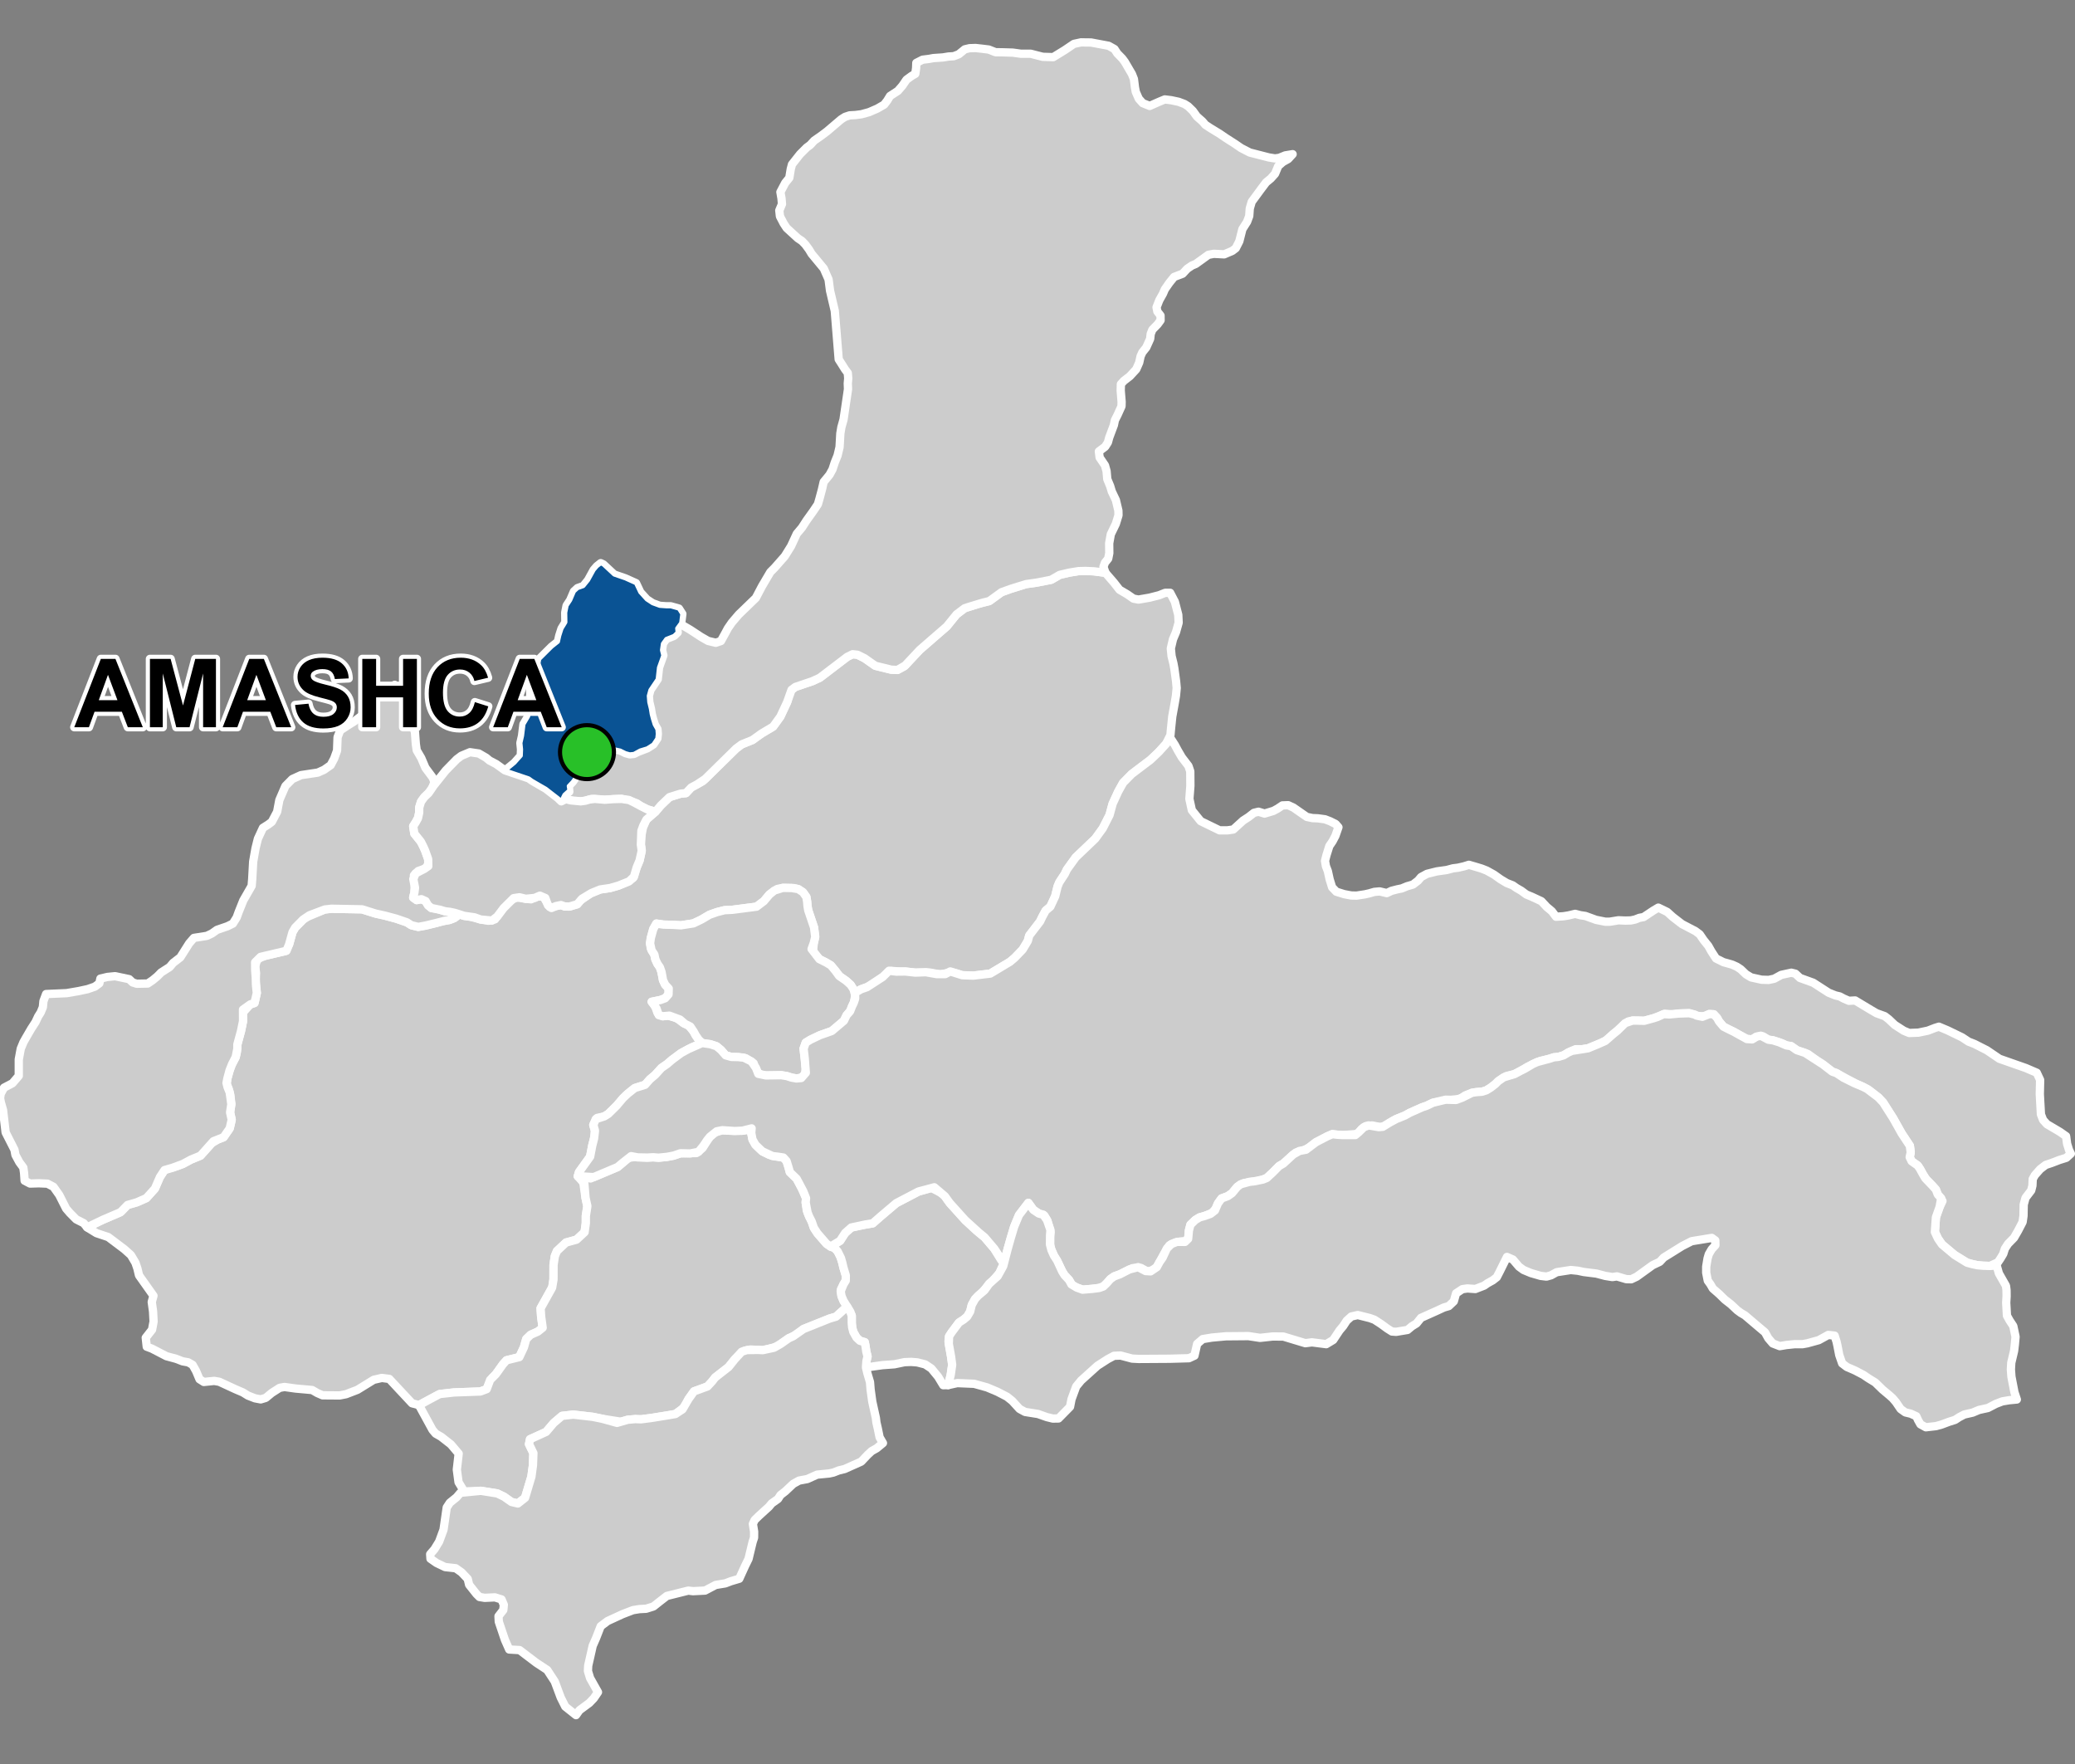 <?xml version="1.0" encoding="UTF-8"?>
<svg width="500pt" height="425pt" version="1.1" viewBox="0 0 500 425" xmlns="http://www.w3.org/2000/svg">
<rect x="0" y="0" width="500" height="425" fill="#808080" stroke="none"/>
<g id="a">
<rect width="500" height="425" fill="none"/>
<path d="m263.64 137.65 2.734 0.355 1.18 1.363 0.867 1.004 1.344 1.723 1.859 1.09 1.5 1.043 1.223 0.227 2.633-0.453 2.312-0.59 1.496-0.59h1.18l1.137 2.176 0.816 3.129 0.09 1.906-0.637 2.269-0.727 1.723-0.52 2.211 0.184 1.828 0.445 1.805 0.215 1.172 0.426 3.109 0.148 1.617-0.184 1.895-0.305 1.797-0.582 3.18-0.301 2.93-0.137 1.531-1.059 2.141-1.793 1.969-1.965 1.867-1.945 1.469-2.574 1.953-2.074 2.109-1.18 2.121-1.352 2.945-0.734 2.703-1.621 3.184-1.828 2.519-0.781 0.75-1.41 1.344-2.523 2.41-2.113 2.93-0.5 1.051-1.344 2.051-0.414 1.016-0.566 2.316-1.164 2.504-1.137 0.957-0.824 1.531-0.527 1.094-2.602 3.391-0.34 1.281-1.242 2.074-1.922 1.996-1.145 0.965-4.734 2.84-4.106 0.492-2.664-0.102-1.973-0.617-1.367 0.035-1.938 0.395-2.516-0.469-3.504 0.031-2.359-0.262-1.395-0.02-2-0.141-2.102 1.477-3.102 2.156-2.164 0.816-1.352 0.797-1.098-1.875-1.066-0.965-1.551-1.078-1.074-1.359-1.086-1.309-1.203-0.715-1.574-0.785-1.535-1.652 0.199-2.266 0.348-1.449-0.164-1.219-0.129-1.055-0.988-2.91-0.414-1.227-0.176-1.055-0.09-1.055-0.172-1.066-0.832-1.172-1.137-0.746-1.035-0.246-1.402-0.031-1.25-0.02-1.328 0.266-1.926 1.34-1.332 1.59-1.777 1.34-2.262 0.289-1.223 0.16-2.324 0.301-1.906 0.098-1.844 0.469-1.766 0.629-1.922 1.137-1.961 0.941-3.019 0.469-1.879-0.117-2.301-0.051-1.691-0.246-0.773 1.305-0.598 2.156-0.184 1.293 0.195 1.262 0.848 1.449 0.219 1.09 0.512 1.117 0.598 0.863 0.391 1.129 0.359 1.961 0.504 1.078 0.867 0.934-0.043 1.414-0.824 0.938-1.133 0.414-2.086 0.43 0.727 0.789 0.664 1.883 1.262 0.816 1.152-0.176 2.144 0.566 1.695 1.285 1.133 0.41 1.305 1.57 0.523 0.957 0.707 1.031 0.801 0.801-2.566 1.098-2.496 1.352-2.152 1.594-1.176 1.012-1.375 0.953-0.777 0.855-0.73 0.805-1.285 1.09-1.168 1.324-2.484 0.785-0.871 0.695-1.277 1.082-2.273 2.531-1.953 1.918-0.961 0.598-1.703 0.355-0.945 1.695 0.398 1.391-0.059 1.27-0.609 2.383-0.496 2.602-0.719 1-1.012 1.406-0.953 1.324-0.27 0.984 1.273 1.137 0.57 4.027 0.445 2.047-0.367 2.336v1.742l-0.305 2.191-1.941 1.797-2.531 0.695-1.453 1.363-0.738 0.691-0.504 1.238-0.312 2.109-0.008 3.484-0.234 1.801-0.98 1.758-0.801 1.438-1.094 1.957 0.129 1.984 0.367 2.703-1.145 0.918-1.742 0.777-1.066 1.027-0.559 1.98-1.113 2.375-3.082 0.762-0.859 0.957-1.707 2.387-0.875 0.906-1.344 2.703-1.492 0.562-2.481 0.094-3.906 0.141-2.004 0.227-1.449 0.16-1.07 0.57-1.883 1.008-2.027 1.09-1.668-0.449-1.23-1.32-1.188-1.27-1.129-1.211-1.926-2.062-1.797-0.238-1.961 0.449-3.918 2.414-2.742 1.055-1.539 0.301-4.129-0.031-1.285-0.566-1.215-0.707-1.414-0.129-2.543-0.227-2.707-0.379-1.164 0.203-1.918 1.234-1.438 1.188-1.211 0.363-1.391-0.262-1.691-0.656-1.215-0.758-1.891-0.809-3.816-1.766-1.211-0.203-2.5 0.254-1.035-0.656-0.832-1.973-0.836-1.488-1.035-0.605-1.387-0.254-1.566-0.605-2.324-0.629-3.508-1.82-1.23-0.457-0.238-2.172 1.52-1.938 0.367-1.961-0.133-2.461-0.312-2.25 0.418-1.492-3.481-4.918-0.391-1.648-0.473-1.387-1.098-1.855-1.59-1.422-3.879-2.922-2.824-0.941-2.266-1.398 3.758-1.809 4.297-1.848 1.695-1.734 2.223-0.641 2.301-1.016 2.062-2.285 0.723-1.672 0.492-1.129 1.105-1.668 1.027-0.395 2.019-0.57 1.387-0.516 1.957-1.055 2.277-0.934 1.672-1.867 0.977-1.094 1.527-0.938 1.395-0.551 1.469-2.121 0.48-2.082-0.391-1.777 0.301-1.957-0.23-2.184-0.355-1.422-0.504-1.227 0.133-1.355 0.465-1.598 0.492-1.555 1.059-2.035 0.27-1.121 0.121-1.902 0.473-1.734 0.418-1.531 0.48-2.352-0.078-2.012 1.82-2.023 1.02-0.328 0.559-2.422-0.105-0.996-0.207-1.988 0.133-1.773-0.215-1.645 0.492-1.781 1.93-0.785 2.981-0.699 1.859-0.438 0.922-1.629 0.418-1.512 0.387-1.395 0.664-1.133 0.84-0.848 1.074-1.086 0.867-0.578 4.332-1.836 1.637-0.18 3.598 0.07 2.031 0.035 1.719 0.035 3.281 1.023 2.246 0.5 2.715 0.73 2.582 0.887 1.062 0.691 1.66 0.402 1.695-0.305 2.481-0.598 1.363-0.41 1.98-0.355 1.176-0.457 1.191-0.914 1.156 0.371 1.625 0.23 2.371 0.656 1.914 0.309 1.543-0.348 1.617-2.32 2.062-2.234 1.57-0.742 2.16 0.348 1.297 0.121 1.418-0.664 1.52-0.039 0.914 1.582 0.641 0.973 1.496-0.219 1.184-0.25 0.949 0.344 1.117 0.016 1.871-0.555 0.707-0.859 2.438-1.73 2.383-0.969 2.375-0.348 2.043-0.59 1.711-0.727 1.793-1.102 0.871-2.555 0.699-1.676 0.52-2.352-0.215-1.449 0.051-1.184 0.133-1.273 0.328-1.676 0.824-1.902 2.176-1.895 1.32-1.551 2.066-1.973 2.648-0.828 1.32-0.133 1.254-1.348 1.414-0.762 1.41-0.762 1.98-1.945 1.68-1.652 2.547-2.5 1.812-1.781 1.32-0.988 2.606-1.055 2.199-1.578 2.781-1.652 1.746-2.41 1.648-3.527 0.66-2.637 1.316-0.988 4.09-1.387 1.789-0.824 1.559-1.188 2.289-1.746 2.769-2.109 1.289-0.629 1.188 0.133 1.699 0.844 1.43 1.004 1.148 0.805 1.688 0.414 2.144 0.527 1.512 0.066 1.652-0.863 1.559-1.668 2.156-2.301 1.344-1.168 1.539-1.336 3.621-3.141 2.367-2.918 1.949-1.473 1.254-0.406 2-0.645 2.699-0.688 2.926-2.125 2.129-0.773 3.766-1.176 2.586-0.363 3.496-0.684 2.039-1.18 2.312-0.543 2.223-0.363 1.68-0.043z" fill="#ccc" fill-rule="evenodd"/>
<path d="m263.64 137.65 2.734 0.355 1.18 1.363 0.867 1.004 1.344 1.723 1.859 1.09 1.5 1.043 1.223 0.227 2.633-0.453 2.312-0.59 1.496-0.59h1.18l1.137 2.176 0.816 3.129 0.09 1.906-0.637 2.269-0.727 1.723-0.52 2.211 0.184 1.828 0.445 1.805 0.215 1.172 0.426 3.109 0.148 1.617-0.184 1.895-0.305 1.797-0.582 3.18-0.301 2.93-0.137 1.531-1.059 2.141-1.793 1.969-1.965 1.867-1.945 1.469-2.574 1.953-2.074 2.109-1.18 2.121-1.352 2.945-0.734 2.703-1.621 3.184-1.828 2.519-0.781 0.75-1.41 1.344-2.523 2.41-2.113 2.93-0.5 1.051-1.344 2.051-0.414 1.016-0.566 2.316-1.164 2.504-1.137 0.957-0.824 1.531-0.527 1.094-2.602 3.391-0.34 1.281-1.242 2.074-1.922 1.996-1.145 0.965-4.734 2.84-4.106 0.492-2.664-0.102-1.973-0.617-1.367 0.035-1.938 0.395-2.516-0.469-3.504 0.031-2.359-0.262-1.395-0.02-2-0.141-2.102 1.477-3.102 2.156-2.164 0.816-1.352 0.797-1.098-1.875-1.066-0.965-1.551-1.078-1.074-1.359-1.086-1.309-1.203-0.715-1.574-0.785-1.535-1.652 0.199-2.266 0.348-1.449-0.164-1.219-0.129-1.055-0.988-2.91-0.414-1.227-0.176-1.055-0.09-1.055-0.172-1.066-0.832-1.172-1.137-0.746-1.035-0.246-1.402-0.031-1.25-0.02-1.328 0.266-1.926 1.34-1.332 1.59-1.777 1.34-2.262 0.289-1.223 0.16-2.324 0.301-1.906 0.098-1.844 0.469-1.766 0.629-1.922 1.137-1.961 0.941-3.019 0.469-1.879-0.117-2.301-0.051-1.691-0.246-0.773 1.305-0.598 2.156-0.184 1.293 0.195 1.262 0.848 1.449 0.219 1.09 0.512 1.117 0.598 0.863 0.391 1.129 0.359 1.961 0.504 1.078 0.867 0.934-0.043 1.414-0.824 0.938-1.133 0.414-2.086 0.43 0.727 0.789 0.664 1.883 1.262 0.816 1.152-0.176 2.144 0.566 1.695 1.285 1.133 0.41 1.305 1.57 0.523 0.957 0.707 1.031 0.801 0.801-2.566 1.098-2.496 1.352-2.152 1.594-1.176 1.012-1.375 0.953-0.777 0.855-0.73 0.805-1.285 1.09-1.168 1.324-2.484 0.785-0.871 0.695-1.277 1.082-2.273 2.531-1.953 1.918-0.961 0.598-1.703 0.355-0.945 1.695 0.398 1.391-0.059 1.27-0.609 2.383-0.496 2.602-0.719 1-1.012 1.406-0.953 1.324-0.27 0.984 1.273 1.137 0.57 4.027 0.445 2.047-0.367 2.336v1.742l-0.305 2.191-1.941 1.797-2.531 0.695-1.453 1.363-0.738 0.691-0.504 1.238-0.312 2.109-0.008 3.484-0.234 1.801-0.98 1.758-0.801 1.438-1.094 1.957 0.129 1.984 0.367 2.703-1.145 0.918-1.742 0.777-1.066 1.027-0.559 1.98-1.113 2.375-3.082 0.762-0.859 0.957-1.707 2.387-0.875 0.906-1.344 2.703-1.492 0.562-2.481 0.094-3.906 0.141-2.004 0.227-1.449 0.16-1.07 0.57-1.883 1.008-2.027 1.09-1.668-0.449-1.23-1.32-1.188-1.27-1.129-1.211-1.926-2.062-1.797-0.238-1.961 0.449-3.918 2.414-2.742 1.055-1.539 0.301-4.129-0.031-1.285-0.566-1.215-0.707-1.414-0.129-2.543-0.227-2.707-0.379-1.164 0.203-1.918 1.234-1.438 1.188-1.211 0.363-1.391-0.262-1.691-0.656-1.215-0.758-1.891-0.809-3.816-1.766-1.211-0.203-2.5 0.254-1.035-0.656-0.832-1.973-0.836-1.488-1.035-0.605-1.387-0.254-1.566-0.605-2.324-0.629-3.508-1.82-1.23-0.457-0.238-2.172 1.52-1.938 0.367-1.961-0.133-2.461-0.312-2.25 0.418-1.492-3.481-4.918-0.391-1.648-0.473-1.387-1.098-1.855-1.59-1.422-3.879-2.922-2.824-0.941-2.266-1.398 3.758-1.809 4.297-1.848 1.695-1.734 2.223-0.641 2.301-1.016 2.062-2.285 0.723-1.672 0.492-1.129 1.105-1.668 1.027-0.395 2.019-0.57 1.387-0.516 1.957-1.055 2.277-0.934 1.672-1.867 0.977-1.094 1.527-0.938 1.395-0.551 1.469-2.121 0.48-2.082-0.391-1.777 0.301-1.957-0.23-2.184-0.355-1.422-0.504-1.227 0.133-1.355 0.465-1.598 0.492-1.555 1.059-2.035 0.27-1.121 0.121-1.902 0.473-1.734 0.418-1.531 0.48-2.352-0.078-2.012 1.82-2.023 1.02-0.328 0.559-2.422-0.105-0.996-0.207-1.988 0.133-1.773-0.215-1.645 0.492-1.781 1.93-0.785 2.981-0.699 1.859-0.438 0.922-1.629 0.418-1.512 0.387-1.395 0.664-1.133 0.84-0.848 1.074-1.086 0.867-0.578 4.332-1.836 1.637-0.18 3.598 0.07 2.031 0.035 1.719 0.035 3.281 1.023 2.246 0.5 2.715 0.73 2.582 0.887 1.062 0.691 1.66 0.402 1.695-0.305 2.481-0.598 1.363-0.41 1.98-0.355 1.176-0.457 1.191-0.914 1.156 0.371 1.625 0.23 2.371 0.656 1.914 0.309 1.543-0.348 1.617-2.32 2.062-2.234 1.57-0.742 2.16 0.348 1.297 0.121 1.418-0.664 1.52-0.039 0.914 1.582 0.641 0.973 1.496-0.219 1.184-0.25 0.949 0.344 1.117 0.016 1.871-0.555 0.707-0.859 2.438-1.73 2.383-0.969 2.375-0.348 2.043-0.59 1.711-0.727 1.793-1.102 0.871-2.555 0.699-1.676 0.52-2.352-0.215-1.449 0.051-1.184 0.133-1.273 0.328-1.676 0.824-1.902 2.176-1.895 1.32-1.551 2.066-1.973 2.648-0.828 1.32-0.133 1.254-1.348 1.414-0.762 1.41-0.762 1.98-1.945 1.68-1.652 2.547-2.5 1.812-1.781 1.32-0.988 2.606-1.055 2.199-1.578 2.781-1.652 1.746-2.41 1.648-3.527 0.66-2.637 1.316-0.988 4.09-1.387 1.789-0.824 1.559-1.188 2.289-1.746 2.769-2.109 1.289-0.629 1.188 0.133 1.699 0.844 1.43 1.004 1.148 0.805 1.688 0.414 2.144 0.527 1.512 0.066 1.652-0.863 1.559-1.668 2.156-2.301 1.344-1.168 1.539-1.336 3.621-3.141 2.367-2.918 1.949-1.473 1.254-0.406 2-0.645 2.699-0.688 2.926-2.125 2.129-0.773 3.766-1.176 2.586-0.363 3.496-0.684 2.039-1.18 2.312-0.543 2.223-0.363 1.68-0.043 2.086 0.09" fill="none" stroke="#fff" stroke-linecap="round" stroke-linejoin="round" stroke-miterlimit="10" stroke-width="2"/>
<path d="m189.06 213.92h0.086l1.621 0.031 1.578 0.258 1.137 0.746 0.832 1.172 0.172 1.066 0.09 1.055 0.176 1.055 0.414 1.227 0.988 2.91 0.129 1.055 0.164 1.219-0.348 1.449-0.535 1.488 1.871 2.43 1.574 0.785 1.203 0.715 1.086 1.309 0.898 1.238 1.727 1.199 1.066 0.965 0.688 1.062 0.406 1.496-0.336 1.699-0.449 0.945-0.367 0.988-0.945 1.148-0.625 1.301-0.777 0.66-2.152 1.82-2.887 1.02-2.254 1.074-1.141 0.703-0.512 1.453 0.266 2.301 0.301 2.582-0.41 1.922-1.852 0.383-1.23-0.219-1.121-0.359-1.348-0.215-3.699 0.055-1.09-0.109-1.23-0.828-0.621-2.004-1.883-1.195-1.836-0.281-1.668-0.035-1.359-0.391-1.121-1.285-1.086-0.902-1.492-0.488-1.945-0.277-0.852-0.824-0.707-1.031-0.523-0.957-0.805-1.188-1.25-0.621-1.23-1.055-2.547-0.938-1.598 0.145-0.969-0.273-0.555-1.633-1.145-1.578 2.102-0.434 1.133-0.414 0.824-0.938 0.043-1.414-0.867-0.934-0.504-1.078-0.359-1.961-0.391-1.129-0.598-0.863-0.512-1.117-0.219-1.09-0.672-1.012-0.371-1.699 0.184-1.293 0.598-2.156 0.719-1.316 1.746 0.258 2.301 0.051 1.879 0.117 3.019-0.469 1.961-0.941 1.922-1.137 1.766-0.629 1.844-0.469 1.906-0.098 2.324-0.301 1.223-0.16 2.262-0.289 1.777-1.34 1.332-1.59 1.188-0.961 2.066-0.645z" fill="#ccc" fill-rule="evenodd"/>
<path d="m189.06 213.92h0.086l1.621 0.031 1.578 0.258 1.137 0.746 0.832 1.172 0.172 1.066 0.09 1.055 0.176 1.055 0.414 1.227 0.988 2.91 0.129 1.055 0.164 1.219-0.348 1.449-0.535 1.488 1.871 2.43 1.574 0.785 1.203 0.715 1.086 1.309 0.898 1.238 1.727 1.199 1.066 0.965 0.688 1.062 0.406 1.496-0.336 1.699-0.449 0.945-0.367 0.988-0.945 1.148-0.625 1.301-0.777 0.66-2.152 1.82-2.887 1.02-2.254 1.074-1.141 0.703-0.512 1.453 0.266 2.301 0.301 2.582-0.41 1.922-1.852 0.383-1.23-0.219-1.121-0.359-1.348-0.215-3.699 0.055-1.09-0.109-1.23-0.828-0.621-2.004-1.883-1.195-1.836-0.281-1.668-0.035-1.359-0.391-1.121-1.285-1.086-0.902-1.492-0.488-1.945-0.277-0.852-0.824-0.707-1.031-0.523-0.957-0.805-1.188-1.25-0.621-1.23-1.055-2.547-0.938-1.598 0.145-0.969-0.273-0.555-1.633-1.145-1.578 2.102-0.434 1.133-0.414 0.824-0.938 0.043-1.414-0.867-0.934-0.504-1.078-0.359-1.961-0.391-1.129-0.598-0.863-0.512-1.117-0.219-1.09-0.672-1.012-0.371-1.699 0.184-1.293 0.598-2.156 0.719-1.316 1.746 0.258 2.301 0.051 1.879 0.117 3.019-0.469 1.961-0.941 1.922-1.137 1.766-0.629 1.844-0.469 1.906-0.098 2.324-0.301 1.223-0.16 2.262-0.289 1.777-1.34 1.332-1.59 1.188-0.961 2.066-0.645 0.402 0.008" fill="none" stroke="#fff" stroke-linecap="round" stroke-linejoin="round" stroke-miterlimit="10" stroke-width="2"/>
<path d="m145.39 135.98 2.617 2.434 2.664 0.918 2.59 1.16 1.035 2.188 1.57 1.73 1.406 0.922 1.707 0.625 1.594 0.113h1.062l1.961 0.555 0.824 1.289-0.273 2.164-0.957 1.309 0.098 1-0.859 0.824-1.867 0.738-0.816 1.133-0.223 1.547 0.316 1.297-1.043 2.914-0.312 2.809-1.758 2.606-0.383 1.402 0.117 1.512 0.383 1.586 0.207 1.297 0.293 1.133 0.426 1.371 0.652 1.141 0.086 1.145-0.109 1.086-0.957 1.438-1.457 0.934-1.719 0.523-1.504 0.828-1.023 0.098-1.023-0.281-1.281-0.633-1.395-0.305-1.797 0.031-1.129 0.219-1.613 1.242-1.566 2.012-1.969 1.707-1.938 2.613-0.969 1.035 0.152 1.02-1.195 1.078-0.766 1.539-0.895-0.793-1.523-1.172-1.309-1.016-1.254-0.723-2.031-1.18-0.848-0.602-1.418-0.477-1.328-0.449-1.242-0.418-1.746-0.59 0.895-0.676 1.387-1.137 1.547-1.734 0.062-1.516-0.152-1.543 0.398-1.73 0.34-2.781 1.113-1.887 0.434-1.605 0.094-3.66-0.051-1.508 0.223-1.531 0.645-1.832 0.887-1.332 0.465-2.371 2.969-2.953 1.52-1.207 0.332-1.477 0.539-1.684 0.93-1.523-0.02-1.309-0.016-1.02 0.332-1.688 0.871-1.324 0.895-2.09 0.867-0.801 1.387-0.492 1.152-1.426 1.352-2.457 0.766-0.891 0.938-0.742z" fill="#ccc" fill-rule="evenodd"/>
<path d="m145.39 135.98 2.617 2.434 2.664 0.918 2.59 1.16 1.035 2.188 1.57 1.73 1.406 0.922 1.707 0.625 1.594 0.113h1.062l1.961 0.555 0.824 1.289-0.273 2.164-0.957 1.309 0.098 1-0.859 0.824-1.867 0.738-0.816 1.133-0.223 1.547 0.316 1.297-1.043 2.914-0.312 2.809-1.758 2.606-0.383 1.402 0.117 1.512 0.383 1.586 0.207 1.297 0.293 1.133 0.426 1.371 0.652 1.141 0.086 1.145-0.109 1.086-0.957 1.438-1.457 0.934-1.719 0.523-1.504 0.828-1.023 0.098-1.023-0.281-1.281-0.633-1.395-0.305-1.797 0.031-1.129 0.219-1.613 1.242-1.566 2.012-1.969 1.707-1.938 2.613-0.969 1.035 0.152 1.02-1.195 1.078-0.766 1.539-0.895-0.793-1.523-1.172-1.309-1.016-1.254-0.723-2.031-1.18-0.848-0.602-1.418-0.477-1.328-0.449-1.242-0.418-1.746-0.59 0.895-0.676 1.387-1.137 1.547-1.734 0.062-1.516-0.152-1.543 0.398-1.73 0.34-2.781 1.113-1.887 0.434-1.605 0.094-3.66-0.051-1.508 0.223-1.531 0.645-1.832 0.887-1.332 0.465-2.371 2.969-2.953 1.52-1.207 0.332-1.477 0.539-1.684 0.93-1.523-0.02-1.309-0.016-1.02 0.332-1.688 0.871-1.324 0.895-2.09 0.867-0.801 1.387-0.492 1.152-1.426 1.352-2.457 0.766-0.891 0.938-0.742 0.637 0.301" fill="none" stroke="#fff" stroke-linecap="round" stroke-linejoin="round" stroke-miterlimit="10" stroke-width="2"/>
<path d="m181.02 272.93 0.305 1.621 0.707 1.25 0.773 0.75 0.902 0.852 1.621 0.824 2.102 0.457 1.336 0.207 0.773 0.848 0.438 1.406 0.324 1.238 1.672 1.621 0.551 1.035 0.664 1.258 1.051 2.402-0.102 1.004 0.273 1.969 0.57 1.426 0.609 1.195 0.527 1.527 0.848 1.309 1.277 1.473 0.934 1.078 0.984 0.66 0.945 0.336 0.73 0.797 0.605 1.117 0.527 1.633 0.27 1.172 0.57 1.898-0.02 1.258-0.551 0.895-0.602 1.215 0.133 1.578 0.48 1.152 0.871 1.414-2.68 2.426-1.512 0.438-3.617 1.449-1.746 0.699-0.961 0.383-1.574 1.336-1.98 0.895-1.051 0.738-0.918 0.641-0.863 0.609-2.211 0.613-1.207 0.258-1.098-0.055-1.891-0.098-1.516 0.348-2.246 1.996-1.484 1.863-1.867 1.457-1.383 1.082-0.715 0.93-1.137 1.223-1.516 0.555-1.723 0.629-1.336 1.875-0.727 1.75-2.422 1.836-1.719 0.293-4.113 0.664-2.465 0.316-1.379-0.051-1.816 0.16-1.625 0.473-4.492-0.707-2.336-0.477-4.668-0.531-1.672 0.188-1.02 0.113-2.004 1.703-1.848 2.164-2.32 1.055-1.543 0.699-0.25 1.191 1.055 2.172-0.105 2.902-0.371 2.742-1.531 5.117-1.73 1.367-1.539-0.363-1.793-1.266-1.637-0.793-3.957-0.633-4.012 0.16-1.359-2.234-0.41-3.043 0.129-1.102 0.316-2.738-1.879-2.223-2.352-1.84-1.328-0.766-0.754-0.898-2.043-3.742-1.195-2.191 2.012-1.117 1.883-1.008 1.07-0.57 1.449-0.16 2.004-0.227 3.906-0.141 2.481-0.094 1.492-0.562 0.836-2.227 1.383-1.383 1.707-2.387 0.859-0.957 3.082-0.762 1.113-2.375 0.559-1.98 1.066-1.027 1.742-0.777 1.145-0.918-0.367-2.703-0.129-1.984 1.094-1.957 0.801-1.438 0.875-1.566 0.34-1.992 0.008-3.484 0.312-2.109 0.504-1.238 0.738-0.691 1.453-1.363 2.531-0.695 1.941-1.797 0.305-2.191v-1.742l0.367-2.336-0.445-2.047-0.281-3.348-1.562-1.816 3.062 0.531 1.883-0.793 1.152-0.488 2.152-0.906 1.312-0.551 1.277-1.07 1.102-1.145 1.879-0.227 2.887 0.16 1.449-0.078 1.293 0.102 2.004-0.199 1.59-0.293 1.684-0.574 1.395-0.035 2.438-0.02 1.492-1.219 0.988-1.559 0.785-1.152 1.121-1 1.828-0.566 2.445 0.098 2.441 0.012 1.5-0.199z" fill="#ccc" fill-rule="evenodd"/>
<path d="m181.02 272.93 0.305 1.621 0.707 1.25 0.773 0.75 0.902 0.852 1.621 0.824 2.102 0.457 1.336 0.207 0.773 0.848 0.438 1.406 0.324 1.238 1.672 1.621 0.551 1.035 0.664 1.258 1.051 2.402-0.102 1.004 0.273 1.969 0.57 1.426 0.609 1.195 0.527 1.527 0.848 1.309 1.277 1.473 0.934 1.078 0.984 0.66 0.945 0.336 0.73 0.797 0.605 1.117 0.527 1.633 0.27 1.172 0.57 1.898-0.02 1.258-0.551 0.895-0.602 1.215 0.133 1.578 0.48 1.152 0.871 1.414-2.68 2.426-1.512 0.438-3.617 1.449-1.746 0.699-0.961 0.383-1.574 1.336-1.98 0.895-1.051 0.738-0.918 0.641-0.863 0.609-2.211 0.613-1.207 0.258-1.098-0.055-1.891-0.098-1.516 0.348-2.246 1.996-1.484 1.863-1.867 1.457-1.383 1.082-0.715 0.93-1.137 1.223-1.516 0.555-1.723 0.629-1.336 1.875-0.727 1.75-2.422 1.836-1.719 0.293-4.113 0.664-2.465 0.316-1.379-0.051-1.816 0.16-1.625 0.473-4.492-0.707-2.336-0.477-4.668-0.531-1.672 0.188-1.02 0.113-2.004 1.703-1.848 2.164-2.32 1.055-1.543 0.699-0.25 1.191 1.055 2.172-0.105 2.902-0.371 2.742-1.531 5.117-1.73 1.367-1.539-0.363-1.793-1.266-1.637-0.793-3.957-0.633-4.012 0.16-1.359-2.234-0.41-3.043 0.129-1.102 0.316-2.738-1.879-2.223-2.352-1.84-1.328-0.766-0.754-0.898-2.043-3.742-1.195-2.191 2.012-1.117 1.883-1.008 1.07-0.57 1.449-0.16 2.004-0.227 3.906-0.141 2.481-0.094 1.492-0.562 0.836-2.227 1.383-1.383 1.707-2.387 0.859-0.957 3.082-0.762 1.113-2.375 0.559-1.98 1.066-1.027 1.742-0.777 1.145-0.918-0.367-2.703-0.129-1.984 1.094-1.957 0.801-1.438 0.875-1.566 0.34-1.992 0.008-3.484 0.312-2.109 0.504-1.238 0.738-0.691 1.453-1.363 2.531-0.695 1.941-1.797 0.305-2.191v-1.742l0.367-2.336-0.445-2.047-0.281-3.348-1.562-1.816 3.062 0.531 1.883-0.793 1.152-0.488 2.152-0.906 1.312-0.551 1.277-1.07 1.102-1.145 1.879-0.227 2.887 0.16 1.449-0.078 1.293 0.102 2.004-0.199 1.59-0.293 1.684-0.574 1.395-0.035 2.438-0.02 1.492-1.219 0.988-1.559 0.785-1.152 1.121-1 1.828-0.566 2.445 0.098 2.441 0.012 1.5-0.199 0.609 0.711" fill="none" stroke="#fff" stroke-linecap="round" stroke-linejoin="round" stroke-miterlimit="10" stroke-width="2"/>
<path d="m227.3 287.68 0.398 0.555 1.16 1.617 3.731 4.137 2.582 2.406 2.098 1.73 2.309 2.715 1.656 2.727 0.641 0.789-1.031 2.34-1.602 1.828-0.875 0.781-0.676 0.863-1.262 1.504-1.469 1.305-0.793 1.438-0.383 1.578-0.719 1.219-0.871 0.727-1.098 0.699-1.766 2.359-0.629 0.969-0.148 1.207 0.633 3.684 0.266 1.961-0.363 2.465-0.59 2.418-1.215 0.031-1.246-2.055-1.621-1.969-1.477-0.984-1.918-0.488-1.461-0.113-1.598 0.059-2.441 0.512-2.898 0.211-3.953 0.555 0.113-1.551 0.262-1.094-0.293-1.141-0.172-1.203-0.207-1.094-1.168-0.344-0.816-0.758-0.773-1.371-0.27-1.043-0.102-1.059-0.004-1.816-1.109-2.16-0.883-1.43-0.48-1.152-0.195-1.152 0.664-1.641 0.551-0.895 0.02-1.258-0.57-1.898-0.266-1.148-0.344-1.164-0.793-1.609-0.73-0.797-0.945-0.336 2.273-1.391 1.223-1.891 1.473-1.309 2.938-0.629 2.234-0.387 1.965-1.723 3.707-3.141 2.699-1.406 2.648-1.387 3.094-0.902z" fill="#ccc" fill-rule="evenodd"/>
<path d="m227.3 287.68 0.398 0.555 1.16 1.617 3.731 4.137 2.582 2.406 2.098 1.73 2.309 2.715 1.656 2.727 0.641 0.789-1.031 2.34-1.602 1.828-0.875 0.781-0.676 0.863-1.262 1.504-1.469 1.305-0.793 1.438-0.383 1.578-0.719 1.219-0.871 0.727-1.098 0.699-1.766 2.359-0.629 0.969-0.148 1.207 0.633 3.684 0.266 1.961-0.363 2.465-0.59 2.418-1.215 0.031-1.246-2.055-1.621-1.969-1.477-0.984-1.918-0.488-1.461-0.113-1.598 0.059-2.441 0.512-2.898 0.211-3.953 0.555 0.113-1.551 0.262-1.094-0.293-1.141-0.172-1.203-0.207-1.094-1.168-0.344-0.816-0.758-0.773-1.371-0.27-1.043-0.102-1.059-0.004-1.816-1.109-2.16-0.883-1.43-0.48-1.152-0.195-1.152 0.664-1.641 0.551-0.895 0.02-1.258-0.57-1.898-0.266-1.148-0.344-1.164-0.793-1.609-0.73-0.797-0.945-0.336 2.273-1.391 1.223-1.891 1.473-1.309 2.938-0.629 2.234-0.387 1.965-1.723 3.707-3.141 2.699-1.406 2.648-1.387 3.094-0.902 2.887 1.5" fill="none" stroke="#fff" stroke-linecap="round" stroke-linejoin="round" stroke-miterlimit="10" stroke-width="2"/>
<path d="m95.414 165.39 0.617 0.527 1.02 1.113 0.375 1.207 0.055 1.164 0.305 1.051 0.273 1.465 0.531 1 0.516 0.961 0.883 2.488 0.207 2.852 0.219 1.551 1.094 1.867 1.004 2.352 1.746 2.352 0.441 1.086-0.762 1.961-1.688 1.656-0.789 1.086-0.438 1.391-0.012 1.277-0.227 1.176-0.566 1.066-0.648 1.023 0.277 1.777 1.543 1.914 0.543 1.051 0.508 1.121 0.73 2.039 0.184 1-0.828 1.285-1.754 0.605-1.035 1.047 0.211 2.297-0.086 1.809-0.297 1.246 0.836 0.602 1.141-0.219 1.023 0.461 0.57 1 0.816 0.664 1.27 0.176 2.023 0.609 1.219 0.148 1.074 0.223 1.133 0.355-1.191 0.918-1.176 0.457-1.191 0.215-2.152 0.551-2.481 0.598-1.695 0.305-1.66-0.402-1.062-0.691-2.582-0.887-2.715-0.73-2.246-0.5-3.281-1.023-1.719-0.035-2.031-0.035-3.598-0.07-1.637 0.18-3.652 1.383-1.547 1.031-1.074 1.086-0.84 0.848-0.664 1.133-0.387 1.395-0.418 1.512-0.637 1.562-2.144 0.504-2.981 0.699-1.117 0.266-1.316 1.301 0.02 1.918 0.133 1.734 0.051 1.789 0.203 1.961-0.555 2.394-1.023 0.355-1.754 1.25 0.012 2.785-0.48 2.352-0.418 1.531-0.473 1.734v1.02l-0.391 2.004-0.879 1.695-0.613 1.535-0.523 1.957-0.207 1.059 0.25 1 0.52 1.293 0.395 2.836-0.301 1.957 0.391 1.777-0.48 2.082-1.469 2.121-1.395 0.551-1.062 0.418-1.441 1.613-1.672 1.867-2.277 0.934-1.957 1.055-1.387 0.516-1.164 0.43-1.883 0.535-1.105 1.668-0.492 1.129-0.723 1.672-2.062 2.285-2.301 1.016-2.223 0.641-1.695 1.734-4.297 1.848-3.758 1.809-0.828-1.008-1.809-0.918-1.539-1.559-0.883-1.027-0.652-1.289-1.008-1.992-1.398-1.973-1.445-0.758-2.062-0.09-2.133 0.066-1.309-0.688-0.129-1.879-0.184-1.289-0.961-1.297-0.934-1.742-0.234-1.246-2.129-4.18-0.625-5.375-0.543-1.922-0.184-0.988 0.18-1.051 0.781-1.441 2.035-1.07 1.523-1.785v-3.945l0.477-2.59 0.652-1.57 0.559-0.996 1.332-2.285 1.02-1.574 0.633-1.352 0.609-0.969 0.523-1.27 0.137-1.438 0.641-1.715 4.949-0.219 2.887-0.496 2.184-0.469 1.738-0.605 1.078-0.801 0.25-1.133 1.688-0.398 1.855-0.184 1.742 0.371 1.645 0.348 0.84 0.789 0.98 0.312 1.215-0.023 1.438-0.027 1.188-0.801 1.133-0.938 0.922-0.934 2.031-1.297 0.855-1.004 1.73-1.336 2.141-3.383 1.129-1.301 3.113-0.488 1.215-0.574 1.238-0.875 1.305-0.449 1.215-0.418 1.301-0.641 0.922-1.48 0.457-1.262 1.129-2.82 2.019-3.523 0.133-1.609 0.234-4.234 0.562-3.188 0.32-1.297 0.254-1.02 1.215-2.629 1.309-0.828 0.836-0.633 1.281-2.43 0.527-2.805 1.461-3.383 1.656-1.676 2.09-0.953 4.07-0.613 1.508-0.68 1.59-1.113 0.836-1.582 0.699-1.934 0.121-3.211 0.637-1.645 1.984-1.297 1.379-0.863 2.562-1.945 0.984-0.695 0.695-0.949 0.672-0.918 0.527-0.867 0.957-1.043 2.297-1.641 1.074-0.762z" fill="#ccc" fill-rule="evenodd"/>
<path d="m95.414 165.39 0.617 0.527 1.02 1.113 0.375 1.207 0.055 1.164 0.305 1.051 0.273 1.465 0.531 1 0.516 0.961 0.883 2.488 0.207 2.852 0.219 1.551 1.094 1.867 1.004 2.352 1.746 2.352 0.441 1.086-0.762 1.961-1.688 1.656-0.789 1.086-0.438 1.391-0.012 1.277-0.227 1.176-0.566 1.066-0.648 1.023 0.277 1.777 1.543 1.914 0.543 1.051 0.508 1.121 0.73 2.039 0.184 1-0.828 1.285-1.754 0.605-1.035 1.047 0.211 2.297-0.086 1.809-0.297 1.246 0.836 0.602 1.141-0.219 1.023 0.461 0.57 1 0.816 0.664 1.27 0.176 2.023 0.609 1.219 0.148 1.074 0.223 1.133 0.355-1.191 0.918-1.176 0.457-1.191 0.215-2.152 0.551-2.481 0.598-1.695 0.305-1.66-0.402-1.062-0.691-2.582-0.887-2.715-0.73-2.246-0.5-3.281-1.023-1.719-0.035-2.031-0.035-3.598-0.07-1.637 0.18-3.652 1.383-1.547 1.031-1.074 1.086-0.84 0.848-0.664 1.133-0.387 1.395-0.418 1.512-0.637 1.562-2.144 0.504-2.981 0.699-1.117 0.266-1.316 1.301 0.02 1.918 0.133 1.734 0.051 1.789 0.203 1.961-0.555 2.394-1.023 0.355-1.754 1.25 0.012 2.785-0.48 2.352-0.418 1.531-0.473 1.734v1.02l-0.391 2.004-0.879 1.695-0.613 1.535-0.523 1.957-0.207 1.059 0.25 1 0.52 1.293 0.395 2.836-0.301 1.957 0.391 1.777-0.48 2.082-1.469 2.121-1.395 0.551-1.062 0.418-1.441 1.613-1.672 1.867-2.277 0.934-1.957 1.055-1.387 0.516-1.164 0.43-1.883 0.535-1.105 1.668-0.492 1.129-0.723 1.672-2.062 2.285-2.301 1.016-2.223 0.641-1.695 1.734-4.297 1.848-3.758 1.809-0.828-1.008-1.809-0.918-1.539-1.559-0.883-1.027-0.652-1.289-1.008-1.992-1.398-1.973-1.445-0.758-2.062-0.09-2.133 0.066-1.309-0.688-0.129-1.879-0.184-1.289-0.961-1.297-0.934-1.742-0.234-1.246-2.129-4.18-0.625-5.375-0.543-1.922-0.184-0.988 0.18-1.051 0.781-1.441 2.035-1.07 1.523-1.785v-3.945l0.477-2.59 0.652-1.57 0.559-0.996 1.332-2.285 1.02-1.574 0.633-1.352 0.609-0.969 0.523-1.27 0.137-1.438 0.641-1.715 4.949-0.219 2.887-0.496 2.184-0.469 1.738-0.605 1.078-0.801 0.25-1.133 1.688-0.398 1.855-0.184 1.742 0.371 1.645 0.348 0.84 0.789 0.98 0.312 1.215-0.023 1.438-0.027 1.188-0.801 1.133-0.938 0.922-0.934 2.031-1.297 0.855-1.004 1.73-1.336 2.141-3.383 1.129-1.301 3.113-0.488 1.215-0.574 1.238-0.875 1.305-0.449 1.215-0.418 1.301-0.641 0.922-1.48 0.457-1.262 1.129-2.82 2.019-3.523 0.133-1.609 0.234-4.234 0.562-3.188 0.32-1.297 0.254-1.02 1.215-2.629 1.309-0.828 0.836-0.633 1.281-2.43 0.527-2.805 1.461-3.383 1.656-1.676 2.09-0.953 4.07-0.613 1.508-0.68 1.59-1.113 0.836-1.582 0.699-1.934 0.121-3.211 0.637-1.645 1.984-1.297 1.379-0.863 2.562-1.945 0.984-0.695 0.695-0.949 0.672-0.918 0.527-0.867 0.957-1.043 2.297-1.641 1.074-0.762 0.309 0.395" fill="none" stroke="#fff" stroke-linecap="round" stroke-linejoin="round" stroke-miterlimit="10" stroke-width="2"/>
<path d="m282.6 178.71 0.5 0.773 0.719 1.336 0.969 1.66 1.59 2.074 0.434 1.285 0.027 3.496-0.113 1.484-0.129 1.645 0.598 2.746 2.125 2.629 4.555 2.215h1.895l1.406-0.203 2.359-2.148 1.32-0.855 1.297-1.012 1.102-0.27 1.461 0.449 2.125-0.645 1.012-0.547 1.164-0.777 1.398-0.051 1.238 0.57 1.379 0.957 1.867 1.297 1.375 0.285 1.27 0.051 1.734 0.234 1.23 0.473 1.336 0.668 0.672 0.777-0.73 2.082-0.68 1.293-0.781 1.145-0.695 2.219-0.348 1.363 0.215 1.258 0.465 1.211 0.43 1.957 0.598 1.941 1.016 1.062 1.902 0.594 1.676 0.316 1.281 0.035 2.051-0.316 1.043-0.234 1.195-0.348 1.293-0.117 1.715 0.406 1.156-0.551 1.367-0.355 1.094-0.223 1.27-0.52 1.422-0.414 1.234-0.949 0.719-0.852 1.441-0.777 2.367-0.59 2.371-0.332 1.527-0.406 1.195-0.148 1.418-0.324 1.211-0.379 2.008 0.59 1.086 0.332 1.207 0.48 1.738 0.965 1.605 1.141 1.48 0.887 1.441 0.566 0.891 0.625 1.152 0.664 1.23 0.906 1.289 0.531 2.34 1.086 1.277 1.375 1.246 1.043 1.004 1.324 1.781-0.113 1.191-0.191 1.637-0.391 1.281 0.336 1.184 0.176 2.566 0.934 2.211 0.441h1.117l2.066-0.336 1.664 0.07 1.324-0.035 1.004-0.211 1.062-0.414 1.012-0.184 2.352-1.57 1.199-0.707 2.137 1.039 1.344 1.215 2.223 1.719 1.488 0.777 1.742 0.91 1.043 0.781 0.926 1.359 1.137 1.418 0.758 1.344 1.098 1.688 1.781 0.887 2.137 0.605 1.098 0.492 0.93 0.609 1.27 1.211 1.25 0.758 2.535 0.559 1.676 0.051 1.355-0.289 1.684-0.926 2.441-0.531 0.984 0.246 1.094 1.02 3.195 1.156 1.438 0.93 1.078 0.695 1.211 0.781 1.625 0.648 1.031 0.242 0.941 0.504 1.27 0.551 1.508-0.082 3.738 2.25 1.414 0.824 1.973 0.707 0.949 0.73 1.457 1.379 2.18 1.402 1.305 0.543 2.211-0.078 1.023-0.215 1.297-0.273 1.668-0.648 0.969-0.301 2.117 0.891 3.445 1.668 1.582 1.043 1.422 0.555 2.981 1.516 3.035 2.059 6.34 2.223 2.656 1.137 0.812 1.734-0.078 3.426 0.121 2.207 0.086 1.508 0.062 1.148 0.531 1.371 0.922 1.008 3.137 1.855 1.477 1.035 0.238 1.812 0.461 1.492 0.445 0.906-1.102 1-1.648 0.516-1.812 0.695-1.516 0.512-1.312 1.008-1.285 1.457-0.512 0.922-0.074 1.59-0.289 1.152-1.371 1.793-0.438 1.621-0.031 1.562-0.02 1.156-0.215 1.484-1.094 2.102-0.977 1.691-0.73 0.746-0.707 0.723-0.766 1.176-0.383 1.223-0.699 1.168-0.598 0.891-1.914 0.855-1.645-0.055-1.387-0.125-1.219-0.258-1.277-0.355-1.762-1.09-1.25-0.77-1.629-1.367-1.395-1.172-0.973-1.422-0.73-1.559 0.246-3.543 0.816-2.301 0.762-1.625-1.141-1.59-0.438-1.164-0.836-0.934-1.406-1.395-0.891-1.371-0.676-1.238-0.555-0.84-1.488-1.055-0.469-0.98 0.25-1.141-0.207-1.59-1.969-2.981-2.023-3.606-2.461-3.871-1.152-1.219-2.223-1.73-1.488-0.816-1.566-0.707-2.375-1.242-2.445-1.348-0.992-0.348-2.273-1.754-1.535-0.988-2.066-1.504-2.516-0.828-1.543-1.074-1.121-0.176-1.023-0.488-2.242-0.742-1.078-0.141-1.305-0.805-1.547 0.074-1.055 0.645-1.273-0.078-2.078-1.141-1.078-0.609-1.195-0.578-1.305-0.664-1.047-1.238-0.5-0.883-0.785-0.848-1.086-0.055-0.945 0.531-1.699-0.02-2.176-0.719-2.449 0.074-1.449 0.219-1.98-0.152-0.934 0.383-1.797 0.695-2.242 0.609-1.566-0.043-1.23-0.012-1.074 0.238-2.57 2.188-0.945 0.762-1.609 1.492-1.602 0.828-2.894 1.164-1.438 0.238h-1.621l-1.75 0.793-1.086 0.656-1.234 0.379-1.164 0.121-0.977 0.324-2.309 0.555-1.09 0.469-1.945 0.926-1.699 1-1.402 0.75-2.016 0.492-1.934 1.219-0.707 0.707-1.145 0.879-1 0.621-1.047 0.34-1.414 0.105-1.012 0.152-1.645 0.645-1.262 0.848-2.633 0.262-3.863 0.641-1.543 0.742-1.066 0.359-3.027 1.348-1.121 0.633-2.078 0.836-0.949 0.516-1.562 1.074-1.316 0.379-2.027-0.402-1.5 0.152-1.043 0.719-0.914 1.176-3.551 0.262-1.238-0.066-1.316-0.152-1.176 0.5-2.773 1.438-1.59 1.262-1.523 0.773-1.742 0.469-2.992 2.633-1.035 0.609-1.598 1.609-1.383 1.273-0.934 0.371-1.328 0.414-1.273 0.117-2.09 0.348-1.504 0.906-1.227 1.488-1.023 0.719-1.504 0.555-0.871 1.199-0.512 1.207-0.867 1.066-1.895 0.773-1.121 0.305-1.043 0.629-1.188 1.145-0.371 1.414-0.043 1.469-0.586 1.043-1.559 0.145-1.379 0.402-1.156 0.52-1.348 2.156-1.012 1.871-0.652 1.207-0.906 0.707-1.348 0.371-1.566-0.871-2.004 0.043-3.078 1.48-1.371 0.5-0.926 0.656-0.891 1.012-0.797 0.762-1 0.359-1.602 0.207-2.391 0.203-1.406-0.508-1.012-0.383-0.848-1.445-1.09-1.156-0.574-0.926-0.895-1.816-1.086-1.98-0.602-1.348-0.305-0.957-0.008-2.113 0.098-1.262-0.762-2.711-0.719-1.219-1.328-0.512-1.328-0.891-1.211-1.68-2.262 2.949-1.152 2.781-0.816 2.715-0.746 2.644-0.949 3.391-2.305-3.457-2.309-2.715-1.336-1.102-3.344-3.035-3.731-4.137-1.16-1.617-2.559-2.176-3.82 1.023-2.648 1.387-2.699 1.406-3.707 3.141-1.965 1.723-1.793 0.293-3.379 0.723-1.473 1.309-1.223 1.891-2.273 1.391-0.984-0.66-0.934-1.078-1.277-1.473-0.848-1.309-0.527-1.527-0.609-1.195-0.387-0.973-0.457-2.422 0.102-1.004-0.672-1.691-1.043-1.969-0.551-1.035-1.625-1.57-0.371-1.289-0.438-1.406-0.773-0.848-1.336-0.207-1.262-0.141-2.461-1.141-0.902-0.852-0.773-0.75-0.707-1.25-0.305-1.621 0.098-1.066-2.207 0.555-1.875 0.086-3.012-0.195-1.316 0.262-1.633 1.305-0.676 0.836-0.883 1.328-1.195 1.48-2.012 0.391-2.332-0.051-1.684 0.574-1.59 0.293-2.004 0.199-1.293-0.102-1.449 0.078-2.273-0.043-1.605-0.301-1.988 1.555-1.277 1.07-1.312 0.551-1.379 0.582-1.926 0.812-1.141 0.48-3.805-0.219 0.27-0.984 0.953-1.324 1.012-1.406 0.719-1 0.496-2.602 0.449-1.77 0.219-1.883-0.398-1.391 0.582-1.383 2.066-0.668 0.961-0.598 1.953-1.918 1.59-1.891 1.18-1.102 1.652-1.316 2.484-0.785 1.168-1.324 1.285-1.09 0.73-0.805 0.777-0.855 1.375-0.953 1.176-1.012 2.152-1.594 1.738-0.957 3.34-1.477 1.98 0.285 1.492 0.488 1.086 0.902 1.121 1.285 1.359 0.391 1.668 0.035 1.402 0.152 1.805 0.914 1.078 1.566 0.547 1.402 1.828 0.383 3.699-0.055 1.348 0.215 1.121 0.359 1.23 0.219 1.133-0.109 1.102-1.27-0.273-3.508-0.266-2.301 0.512-1.453 1.141-0.703 2.254-1.074 2.887-1.02 2.152-1.82 0.777-0.66 0.625-1.301 0.844-0.957 0.469-1.18 0.449-0.945 0.32-0.98-0.039-1.367 1.41-0.832 1.469-0.512 3.797-2.461 1.512-1.5 1.797 0.207 2.188-0.023 2.359 0.262 2.527-0.098 2.566 0.457h2.121l1.199-0.641 2.883 0.906 2.664 0.102 4.106-0.492 4.734-2.84 1.145-0.965 1.922-1.996 1.242-2.074 0.34-1.281 2.602-3.391 0.527-1.094 0.824-1.531 1.137-0.957 1.164-2.504 0.566-2.316 0.414-1.016 1.344-2.051 0.5-1.051 2.113-2.93 2.523-2.41 1.41-1.344 0.781-0.75 1.828-2.519 1.621-3.184 0.734-2.703 1.352-2.945 1.18-2.121 2.074-2.109 2.574-1.953 1.945-1.469 1.965-1.867 1.793-1.969 0.996-1.465z" fill="#ccc" fill-rule="evenodd"/>
<path d="m282.6 178.71 0.5 0.773 0.719 1.336 0.969 1.66 1.59 2.074 0.434 1.285 0.027 3.496-0.113 1.484-0.129 1.645 0.598 2.746 2.125 2.629 4.555 2.215h1.895l1.406-0.203 2.359-2.148 1.32-0.855 1.297-1.012 1.102-0.27 1.461 0.449 2.125-0.645 1.012-0.547 1.164-0.777 1.398-0.051 1.238 0.57 1.379 0.957 1.867 1.297 1.375 0.285 1.27 0.051 1.734 0.234 1.23 0.473 1.336 0.668 0.672 0.777-0.73 2.082-0.68 1.293-0.781 1.145-0.695 2.219-0.348 1.363 0.215 1.258 0.465 1.211 0.43 1.957 0.598 1.941 1.016 1.062 1.902 0.594 1.676 0.316 1.281 0.035 2.051-0.316 1.043-0.234 1.195-0.348 1.293-0.117 1.715 0.406 1.156-0.551 1.367-0.355 1.094-0.223 1.27-0.52 1.422-0.414 1.234-0.949 0.719-0.852 1.441-0.777 2.367-0.59 2.371-0.332 1.527-0.406 1.195-0.148 1.418-0.324 1.211-0.379 2.008 0.59 1.086 0.332 1.207 0.48 1.738 0.965 1.605 1.141 1.48 0.887 1.441 0.566 0.891 0.625 1.152 0.664 1.23 0.906 1.289 0.531 2.34 1.086 1.277 1.375 1.246 1.043 1.004 1.324 1.781-0.113 1.191-0.191 1.637-0.391 1.281 0.336 1.184 0.176 2.566 0.934 2.211 0.441h1.117l2.066-0.336 1.664 0.07 1.324-0.035 1.004-0.211 1.062-0.414 1.012-0.184 2.352-1.57 1.199-0.707 2.137 1.039 1.344 1.215 2.223 1.719 1.488 0.777 1.742 0.91 1.043 0.781 0.926 1.359 1.137 1.418 0.758 1.344 1.098 1.688 1.781 0.887 2.137 0.605 1.098 0.492 0.93 0.609 1.27 1.211 1.25 0.758 2.535 0.559 1.676 0.051 1.355-0.289 1.684-0.926 2.441-0.531 0.984 0.246 1.094 1.02 3.195 1.156 1.438 0.93 1.078 0.695 1.211 0.781 1.625 0.648 1.031 0.242 0.941 0.504 1.27 0.551 1.508-0.082 3.738 2.25 1.414 0.824 1.973 0.707 0.949 0.73 1.457 1.379 2.18 1.402 1.305 0.543 2.211-0.078 1.023-0.215 1.297-0.273 1.668-0.648 0.969-0.301 2.117 0.891 3.445 1.668 1.582 1.043 1.422 0.555 2.981 1.516 3.035 2.059 6.34 2.223 2.656 1.137 0.812 1.734-0.078 3.426 0.121 2.207 0.086 1.508 0.062 1.148 0.531 1.371 0.922 1.008 3.137 1.855 1.477 1.035 0.238 1.812 0.461 1.492 0.445 0.906-1.102 1-1.648 0.516-1.812 0.695-1.516 0.512-1.312 1.008-1.285 1.457-0.512 0.922-0.074 1.59-0.289 1.152-1.371 1.793-0.438 1.621-0.031 1.562-0.02 1.156-0.215 1.484-1.094 2.102-0.977 1.691-0.73 0.746-0.707 0.723-0.766 1.176-0.383 1.223-0.699 1.168-0.598 0.891-1.914 0.855-1.645-0.055-1.387-0.125-1.219-0.258-1.277-0.355-1.762-1.09-1.25-0.77-1.629-1.367-1.395-1.172-0.973-1.422-0.73-1.559 0.246-3.543 0.816-2.301 0.762-1.625-1.141-1.59-0.438-1.164-0.836-0.934-1.406-1.395-0.891-1.371-0.676-1.238-0.555-0.84-1.488-1.055-0.469-0.98 0.25-1.141-0.207-1.59-1.969-2.981-2.023-3.606-2.461-3.871-1.152-1.219-2.223-1.73-1.488-0.816-1.566-0.707-2.375-1.242-2.445-1.348-0.992-0.348-2.273-1.754-1.535-0.988-2.066-1.504-2.516-0.828-1.543-1.074-1.121-0.176-1.023-0.488-2.242-0.742-1.078-0.141-1.305-0.805-1.547 0.074-1.055 0.645-1.273-0.078-2.078-1.141-1.078-0.609-1.195-0.578-1.305-0.664-1.047-1.238-0.5-0.883-0.785-0.848-1.086-0.055-0.945 0.531-1.699-0.02-2.176-0.719-2.449 0.074-1.449 0.219-1.98-0.152-0.934 0.383-1.797 0.695-2.242 0.609-1.566-0.043-1.23-0.012-1.074 0.238-2.57 2.188-0.945 0.762-1.609 1.492-1.602 0.828-2.894 1.164-1.438 0.238h-1.621l-1.75 0.793-1.086 0.656-1.234 0.379-1.164 0.121-0.977 0.324-2.309 0.555-1.09 0.469-1.945 0.926-1.699 1-1.402 0.75-2.016 0.492-1.934 1.219-0.707 0.707-1.145 0.879-1 0.621-1.047 0.34-1.414 0.105-1.012 0.152-1.645 0.645-1.262 0.848-2.633 0.262-3.863 0.641-1.543 0.742-1.066 0.359-3.027 1.348-1.121 0.633-2.078 0.836-0.949 0.516-1.562 1.074-1.316 0.379-2.027-0.402-1.5 0.152-1.043 0.719-0.914 1.176-3.551 0.262-1.238-0.066-1.316-0.152-1.176 0.5-2.773 1.438-1.59 1.262-1.523 0.773-1.742 0.469-2.992 2.633-1.035 0.609-1.598 1.609-1.383 1.273-0.934 0.371-1.328 0.414-1.273 0.117-2.09 0.348-1.504 0.906-1.227 1.488-1.023 0.719-1.504 0.555-0.871 1.199-0.512 1.207-0.867 1.066-1.895 0.773-1.121 0.305-1.043 0.629-1.188 1.145-0.371 1.414-0.043 1.469-0.586 1.043-1.559 0.145-1.379 0.402-1.156 0.52-1.348 2.156-1.012 1.871-0.652 1.207-0.906 0.707-1.348 0.371-1.566-0.871-2.004 0.043-3.078 1.48-1.371 0.5-0.926 0.656-0.891 1.012-0.797 0.762-1 0.359-1.602 0.207-2.391 0.203-1.406-0.508-1.012-0.383-0.848-1.445-1.09-1.156-0.574-0.926-0.895-1.816-1.086-1.98-0.602-1.348-0.305-0.957-0.008-2.113 0.098-1.262-0.762-2.711-0.719-1.219-1.328-0.512-1.328-0.891-1.211-1.68-2.262 2.949-1.152 2.781-0.816 2.715-0.746 2.644-0.949 3.391-2.305-3.457-2.309-2.715-1.336-1.102-3.344-3.035-3.731-4.137-1.16-1.617-2.559-2.176-3.82 1.023-2.648 1.387-2.699 1.406-3.707 3.141-1.965 1.723-1.793 0.293-3.379 0.723-1.473 1.309-1.223 1.891-2.273 1.391-0.984-0.66-0.934-1.078-1.277-1.473-0.848-1.309-0.527-1.527-0.609-1.195-0.387-0.973-0.457-2.422 0.102-1.004-0.672-1.691-1.043-1.969-0.551-1.035-1.625-1.57-0.371-1.289-0.438-1.406-0.773-0.848-1.336-0.207-1.262-0.141-2.461-1.141-0.902-0.852-0.773-0.75-0.707-1.25-0.305-1.621 0.098-1.066-2.207 0.555-1.875 0.086-3.012-0.195-1.316 0.262-1.633 1.305-0.676 0.836-0.883 1.328-1.195 1.48-2.012 0.391-2.332-0.051-1.684 0.574-1.59 0.293-2.004 0.199-1.293-0.102-1.449 0.078-2.273-0.043-1.605-0.301-1.988 1.555-1.277 1.07-1.312 0.551-1.379 0.582-1.926 0.812-1.141 0.48-3.805-0.219 0.27-0.984 0.953-1.324 1.012-1.406 0.719-1 0.496-2.602 0.449-1.77 0.219-1.883-0.398-1.391 0.582-1.383 2.066-0.668 0.961-0.598 1.953-1.918 1.59-1.891 1.18-1.102 1.652-1.316 2.484-0.785 1.168-1.324 1.285-1.09 0.73-0.805 0.777-0.855 1.375-0.953 1.176-1.012 2.152-1.594 1.738-0.957 3.34-1.477 1.98 0.285 1.492 0.488 1.086 0.902 1.121 1.285 1.359 0.391 1.668 0.035 1.402 0.152 1.805 0.914 1.078 1.566 0.547 1.402 1.828 0.383 3.699-0.055 1.348 0.215 1.121 0.359 1.23 0.219 1.133-0.109 1.102-1.27-0.273-3.508-0.266-2.301 0.512-1.453 1.141-0.703 2.254-1.074 2.887-1.02 2.152-1.82 0.777-0.66 0.625-1.301 0.844-0.957 0.469-1.18 0.449-0.945 0.32-0.98-0.039-1.367 1.41-0.832 1.469-0.512 3.797-2.461 1.512-1.5 1.797 0.207 2.188-0.023 2.359 0.262 2.527-0.098 2.566 0.457h2.121l1.199-0.641 2.883 0.906 2.664 0.102 4.106-0.492 4.734-2.84 1.145-0.965 1.922-1.996 1.242-2.074 0.34-1.281 2.602-3.391 0.527-1.094 0.824-1.531 1.137-0.957 1.164-2.504 0.566-2.316 0.414-1.016 1.344-2.051 0.5-1.051 2.113-2.93 2.523-2.41 1.41-1.344 0.781-0.75 1.828-2.519 1.621-3.184 0.734-2.703 1.352-2.945 1.18-2.121 2.074-2.109 2.574-1.953 1.945-1.469 1.965-1.867 1.793-1.969 0.996-1.465 0.621 0.941" fill="none" stroke="#fff" stroke-linecap="round" stroke-linejoin="round" stroke-miterlimit="10" stroke-width="2"/>
<path d="m408.37 244.44 0.445 0.242 1.402 0.293 1.645-0.652 1.086 0.055 0.785 0.848 0.5 0.883 1.047 1.238 1.305 0.664 1.195 0.578 1.078 0.609 2.078 1.141 1.273 0.078 1.055-0.645 1.012-0.238 1.84 0.969 1.078 0.141 1.547 0.48 1.719 0.75 1.121 0.176 1.391 0.969 1.969 0.652 2.766 1.785 1.535 0.988 2.273 1.754 0.992 0.348 1.719 1.133 2.555 1.27 2.113 0.895 0.98 0.488 2.731 2.059 1.152 1.219 2.461 3.871 2.023 3.606 1.969 2.981 0.207 1.59-0.25 1.141 0.469 0.98 1.488 1.055 0.555 0.84 0.676 1.238 0.566 0.957 1.73 1.809 0.836 0.934 0.438 1.164 0.836 0.914-0.379 2.09-0.895 2.512-0.246 3.543 0.73 1.559 0.973 1.422 1.395 1.172 1.629 1.367 1.25 0.77 1.762 1.09 1.277 0.355 1.219 0.258 1.387 0.125 1.645 0.055 1.621-0.109 0.539 1.906 1.699 2.984 0.137 1.039 0.016 1.496-0.094 1.531 0.086 1.504 0.09 1.617 0.648 1.172 0.883 1.34 0.547 2.578-0.164 1.812-0.191 1.613-0.676 2.836-0.094 1.609 0.133 1.762 0.191 0.992 0.191 0.984 0.332 1.727 0.586 1.781-1.824 0.172-1.664 0.277-1.57 0.605-1.91 0.992-1.043 0.227-1.109 0.246-1.523 0.641-2.016 0.457-1.219 0.637-1.008 0.656-1.449 0.457-1.754 0.656-1.383 0.387-1.09 0.125-1.363 0.156-1.305-0.715-0.566-1.008-0.43-0.934-1.359-0.621-1.285-0.309-1.129-0.812-1.133-1.664-0.816-0.953-0.75-0.668-1.664-1.395-1.77-1.723-1.617-0.988-1.258-0.848-1.953-1.023-2.004-0.871-1.125-0.855-0.703-2.023-0.418-2.156-0.219-1.016-0.477-1.496-1.531-0.172-2.285 1.258-2.773 0.766-1.184 0.211h-1.934l-1.887 0.195-1.633 0.27-1.68-0.648-1.086-1.262-0.777-1.41-0.957-0.809-1.176-0.992-0.93-0.789-1.793-1.52-0.977-0.574-0.852-0.625-1.559-1.461-1.449-1.129-1.355-1.324-1.527-1.336-0.586-1.016-0.633-0.879-0.379-1.91v-1.469l0.32-1.953 0.297-1.027 0.703-1.203 0.895-0.984-0.027-1.148-0.84-0.609-4.848 0.793-2.266 1.156-2.188 1.363-2.305 1.438-0.922 1-1.719 0.816-3.856 2.781-1.312 0.621-1.184-0.027-2.269-0.668-1.094 0.16-1.723-0.277-2.113-0.562-1.766-0.219-1.262-0.156-1.465-0.309-1.699-0.172-3.398 0.527-1.34 0.742-1.098 0.312-1.422-0.168-2.332-0.676-1.793-0.75-1.094-0.797-1.465-1.719-1.43-0.621-1.727 3.488-0.723 1.391-0.957 0.75-1.254 0.695-0.832 0.578-2.125 0.824-1.918-0.137-1.203 0.172-1.516 0.996-0.555 1.941-1.211 1.141-1.184 0.348-1.559 0.723-2.574 1.156-1.375 0.613-1.074 1.336-1.125 0.695-1.043 0.875-2.742 0.457-1.027-0.078-1.129-0.715-1.496-1.094-1.582-1.027-1.098-0.398-1.809-0.453-1.117-0.277-1.543 0.348-1.109 0.996-0.863 1.324-0.867 1.031-1.527 2.301-1.684 1.016-1.852-0.238-1.59-0.203-1.594 0.203-5.293-1.598-2.586-0.016-3.039 0.332-2.801-0.426-5.41 0.047-1.98 0.18-1.406 0.129-2.211 0.367-1.344 1.152-0.645 2.84-1.324 0.613-4.621 0.129-7.496 0.047-1.582-0.082-2.781-0.738-1.582 0.062-1.52 0.809-2.465 1.586-3.945 3.562-1.18 1.438-1.133 3.078-0.352 1.812-2.773 2.816-1.367 0.023-1.457-0.355-2.117-0.746-3.121-0.496-1.332-0.727-1.77-1.941-1.254-0.996-2.336-1.211-2.461-1.035-3.113-0.867-4.062-0.172-2.191 0.48 0.59-2.426 0.363-2.465-0.266-1.961-0.547-3.055 0.062-1.836 0.629-0.969 1.766-2.359 1.098-0.699 0.871-0.727 0.719-1.219 0.383-1.578 0.793-1.438 0.707-0.781 1.562-1.316 1.113-1.547 0.898-0.809 1.168-1.047 1.344-2.43 1.078-4.141 0.746-2.644 0.816-2.715 1.152-2.781 2.254-2.953 1.219 1.684 1.328 0.891 1.055 0.254 0.91 1.32 0.832 2.398-0.098 1.223-0.023 2.238 0.348 1.34 0.602 1.348 0.762 1.156 1.219 2.641 0.574 0.926 1.09 1.156 0.566 1.055 1.293 0.773 1.406 0.508 2.391-0.203 1.602-0.207 1-0.359 0.797-0.762 0.891-1.012 0.926-0.656 1.371-0.5 2.285-1.176 2.133-0.555 1.785 0.938 1.207 0.074 1.492-1.012 0.652-1.207 0.762-1.098 1-2.176 1.109-1.09 1.352-0.531 1.914 0.02 0.762-0.738 0.184-1.992 0.371-1.414 1.188-1.145 1.043-0.629 1.121-0.305 1.492-0.535 1.066-0.828 0.715-1.684 0.871-1.199 1.504-0.555 1.023-0.719 1.227-1.488 0.828-0.645 2.156-0.598 1.012-0.109 2.199-0.434 0.934-0.371 1.383-1.273 1.598-1.609 1.035-0.609 2.363-2.176 1.488-0.852 1.602-0.305 2.394-1.805 2.773-1.438 1.176-0.5 1.316 0.152 1.238 0.066h2.984l0.824-0.688 1.23-1.207 1.164-0.434 2.406 0.414 1-0.078 1.664-1.023 1.59-0.859 2.078-0.836 1.121-0.633 3.027-1.348 1.066-0.359 1.543-0.742 3.027-0.727 2.535 0.062 1.512-0.566 2.328-1.164 1.012-0.152 1.414-0.105 1.047-0.34 1-0.621 1.145-0.879 0.707-0.707 1.293-0.906 2.656-0.805 1.402-0.75 1.047-0.523 1.926-1.141 1.098-0.492 2.973-0.793 0.977-0.324 1.164-0.121 1.234-0.379 1.086-0.656 0.934-0.414 2.438-0.379 1.438-0.238 2.383-0.992 1.73-0.762 1.992-1.73 0.945-0.762 1.852-1.805 1.793-0.621 1.23 0.012 1.566 0.043 2.242-0.609 1.004-0.328 1.445-0.672 1.402 0.074 2.309-0.219 2.449-0.074z" fill="#ccc" fill-rule="evenodd"/>
<path d="m408.37 244.44 0.445 0.242 1.402 0.293 1.645-0.652 1.086 0.055 0.785 0.848 0.5 0.883 1.047 1.238 1.305 0.664 1.195 0.578 1.078 0.609 2.078 1.141 1.273 0.078 1.055-0.645 1.012-0.238 1.84 0.969 1.078 0.141 1.547 0.48 1.719 0.75 1.121 0.176 1.391 0.969 1.969 0.652 2.766 1.785 1.535 0.988 2.273 1.754 0.992 0.348 1.719 1.133 2.555 1.27 2.113 0.895 0.98 0.488 2.731 2.059 1.152 1.219 2.461 3.871 2.023 3.606 1.969 2.981 0.207 1.59-0.25 1.141 0.469 0.98 1.488 1.055 0.555 0.84 0.676 1.238 0.566 0.957 1.73 1.809 0.836 0.934 0.438 1.164 0.836 0.914-0.379 2.09-0.895 2.512-0.246 3.543 0.73 1.559 0.973 1.422 1.395 1.172 1.629 1.367 1.25 0.77 1.762 1.09 1.277 0.355 1.219 0.258 1.387 0.125 1.645 0.055 1.621-0.109 0.539 1.906 1.699 2.984 0.137 1.039 0.016 1.496-0.094 1.531 0.086 1.504 0.09 1.617 0.648 1.172 0.883 1.34 0.547 2.578-0.164 1.812-0.191 1.613-0.676 2.836-0.094 1.609 0.133 1.762 0.191 0.992 0.191 0.984 0.332 1.727 0.586 1.781-1.824 0.172-1.664 0.277-1.57 0.605-1.91 0.992-1.043 0.227-1.109 0.246-1.523 0.641-2.016 0.457-1.219 0.637-1.008 0.656-1.449 0.457-1.754 0.656-1.383 0.387-1.09 0.125-1.363 0.156-1.305-0.715-0.566-1.008-0.43-0.934-1.359-0.621-1.285-0.309-1.129-0.812-1.133-1.664-0.816-0.953-0.75-0.668-1.664-1.395-1.77-1.723-1.617-0.988-1.258-0.848-1.953-1.023-2.004-0.871-1.125-0.855-0.703-2.023-0.418-2.156-0.219-1.016-0.477-1.496-1.531-0.172-2.285 1.258-2.773 0.766-1.184 0.211h-1.934l-1.887 0.195-1.633 0.27-1.68-0.648-1.086-1.262-0.777-1.41-0.957-0.809-1.176-0.992-0.93-0.789-1.793-1.52-0.977-0.574-0.852-0.625-1.559-1.461-1.449-1.129-1.355-1.324-1.527-1.336-0.586-1.016-0.633-0.879-0.379-1.91v-1.469l0.32-1.953 0.297-1.027 0.703-1.203 0.895-0.984-0.027-1.148-0.84-0.609-4.848 0.793-2.266 1.156-2.188 1.363-2.305 1.438-0.922 1-1.719 0.816-3.856 2.781-1.312 0.621-1.184-0.027-2.269-0.668-1.094 0.16-1.723-0.277-2.113-0.562-1.766-0.219-1.262-0.156-1.465-0.309-1.699-0.172-3.398 0.527-1.34 0.742-1.098 0.312-1.422-0.168-2.332-0.676-1.793-0.75-1.094-0.797-1.465-1.719-1.43-0.621-1.727 3.488-0.723 1.391-0.957 0.75-1.254 0.695-0.832 0.578-2.125 0.824-1.918-0.137-1.203 0.172-1.516 0.996-0.555 1.941-1.211 1.141-1.184 0.348-1.559 0.723-2.574 1.156-1.375 0.613-1.074 1.336-1.125 0.695-1.043 0.875-2.742 0.457-1.027-0.078-1.129-0.715-1.496-1.094-1.582-1.027-1.098-0.398-1.809-0.453-1.117-0.277-1.543 0.348-1.109 0.996-0.863 1.324-0.867 1.031-1.527 2.301-1.684 1.016-1.852-0.238-1.59-0.203-1.594 0.203-5.293-1.598-2.586-0.016-3.039 0.332-2.801-0.426-5.41 0.047-1.98 0.18-1.406 0.129-2.211 0.367-1.344 1.152-0.645 2.84-1.324 0.613-4.621 0.129-7.496 0.047-1.582-0.082-2.781-0.738-1.582 0.062-1.52 0.809-2.465 1.586-3.945 3.562-1.18 1.438-1.133 3.078-0.352 1.812-2.773 2.816-1.367 0.023-1.457-0.355-2.117-0.746-3.121-0.496-1.332-0.727-1.77-1.941-1.254-0.996-2.336-1.211-2.461-1.035-3.113-0.867-4.062-0.172-2.191 0.48 0.59-2.426 0.363-2.465-0.266-1.961-0.547-3.055 0.062-1.836 0.629-0.969 1.766-2.359 1.098-0.699 0.871-0.727 0.719-1.219 0.383-1.578 0.793-1.438 0.707-0.781 1.562-1.316 1.113-1.547 0.898-0.809 1.168-1.047 1.344-2.43 1.078-4.141 0.746-2.644 0.816-2.715 1.152-2.781 2.254-2.953 1.219 1.684 1.328 0.891 1.055 0.254 0.91 1.32 0.832 2.398-0.098 1.223-0.023 2.238 0.348 1.34 0.602 1.348 0.762 1.156 1.219 2.641 0.574 0.926 1.09 1.156 0.566 1.055 1.293 0.773 1.406 0.508 2.391-0.203 1.602-0.207 1-0.359 0.797-0.762 0.891-1.012 0.926-0.656 1.371-0.5 2.285-1.176 2.133-0.555 1.785 0.938 1.207 0.074 1.492-1.012 0.652-1.207 0.762-1.098 1-2.176 1.109-1.09 1.352-0.531 1.914 0.02 0.762-0.738 0.184-1.992 0.371-1.414 1.188-1.145 1.043-0.629 1.121-0.305 1.492-0.535 1.066-0.828 0.715-1.684 0.871-1.199 1.504-0.555 1.023-0.719 1.227-1.488 0.828-0.645 2.156-0.598 1.012-0.109 2.199-0.434 0.934-0.371 1.383-1.273 1.598-1.609 1.035-0.609 2.363-2.176 1.488-0.852 1.602-0.305 2.394-1.805 2.773-1.438 1.176-0.5 1.316 0.152 1.238 0.066h2.984l0.824-0.688 1.23-1.207 1.164-0.434 2.406 0.414 1-0.078 1.664-1.023 1.59-0.859 2.078-0.836 1.121-0.633 3.027-1.348 1.066-0.359 1.543-0.742 3.027-0.727 2.535 0.062 1.512-0.566 2.328-1.164 1.012-0.152 1.414-0.105 1.047-0.34 1-0.621 1.145-0.879 0.707-0.707 1.293-0.906 2.656-0.805 1.402-0.75 1.047-0.523 1.926-1.141 1.098-0.492 2.973-0.793 0.977-0.324 1.164-0.121 1.234-0.379 1.086-0.656 0.934-0.414 2.438-0.379 1.438-0.238 2.383-0.992 1.73-0.762 1.992-1.73 0.945-0.762 1.852-1.805 1.793-0.621 1.23 0.012 1.566 0.043 2.242-0.609 1.004-0.328 1.445-0.672 1.402 0.074 2.309-0.219 2.449-0.074 1.328 0.324" fill="none" stroke="#fff" stroke-linecap="round" stroke-linejoin="round" stroke-miterlimit="10" stroke-width="2"/>
<path d="m260.53 10.211 2.387 0.027 2.637 0.496 1.586 0.297 1.41 0.789 0.672 1.035 1.219 1.25 0.621 0.84 1.695 2.898 0.477 1.207 0.25 1.996 0.207 1.105 0.715 1.633 0.949 1.062 1.68 0.68 2.312-1.023 1.328-0.547 1.523 0.184 1.812 0.387 1.402 0.527 0.871 0.547 1.176 1.145 0.938 1.309 1.344 1.188 0.699 0.82 1.023 0.68 2.484 1.52 1.391 0.953 2.184 1.398 1.566 1.07 2.062 1.066 2.129 0.547 2.469 0.633 1.48 0.242 1.016-0.141 1.445-0.59 1.789-0.297-1.074 1.172-1.277 0.711-1.109 0.965-0.773 1.871-1.02 1.137-1.137 0.938-1.367 1.816-0.594 0.812-0.734 1-0.773 1.055-0.469 1.621-0.129 1.816-0.52 1.379-1.129 1.773-0.379 1.5-0.355 1.41-0.859 1.684-0.828 0.633-1.961 0.844-2.496-0.129-1.312 0.242-1.086 0.785-0.992 0.715-0.953 0.688-0.953 0.406-1.121 0.762-1.117 1.199-2.043 0.777-1.117 1.379-1.117 1.602-0.445 1.043-0.887 1.586-0.664 1.699 0.195 1.004 0.762 0.988 0.016 1.137-0.711 0.973-1.266 1.297-0.402 1.012-0.133 1.191-0.938 2.078-0.945 1.18-0.414 0.918-0.34 1.543-0.711 1.609-1.543 1.672-1.453 1.125-0.711 0.793-0.039 1.559 0.219 2.695-0.027 1.062-0.945 2.09-0.648 1.281-0.246 1.18-1.113 2.969-0.324 1.195-0.664 1.035-1.516 1.141 0.188 1.473 0.629 0.926 0.66 0.973 0.379 1.363 0.168 1.93 0.688 1.66 0.402 1.324 0.988 2.078 0.602 2.531 0.023 1.121-0.633 2.062-0.539 1.117-0.68 1.406-0.391 2.164 0.027 2.375-0.262 1.328-0.781 0.965-0.363 1.02 0.484 1.426-2.734-0.355-2.086-0.09-1.68 0.043-2.223 0.363-2.312 0.543-2.039 1.18-3.496 0.684-2.586 0.363-3.766 1.176-2.129 0.773-2.926 2.125-1.848 0.469-2.852 0.863-1.254 0.406-1.949 1.473-2.367 2.918-3.621 3.141-1.539 1.336-1.344 1.168-2.156 2.301-1.371 1.465-1.84 1.066-1.512-0.066-2.144-0.527-1.688-0.414-1.148-0.805-1.43-1.004-1.699-0.844-1.188-0.133-1.289 0.629-2.769 2.109-2.289 1.746-1.559 1.188-1.789 0.824-4.09 1.387-0.934 0.699-1.043 2.926-1.648 3.527-1.746 2.41-2.773 1.648-2.207 1.582-2.606 1.055-1.32 0.988-1.812 1.781-2.547 2.5-1.68 1.652-1.43 1.402-1.961 1.305-1.414 0.762-1.254 1.348-1.32 0.133-2.648 0.828-2.066 1.973-1.316 1.551-1.918-0.555-1.551-0.777-1.039-0.711-1.383-0.449-2.273-0.602-1.012 0.023-3.047 0.176-1.566-0.066-1.621-0.133-1.504 0.438-1.074 0.152-1.676 0.031-1.309-0.477-1.164 0.031 0.219-1.176 1.152-0.727-0.109-1.371 0.969-1.035 1.492-2.156 2.414-2.164 1.066-1.367 1.332-1.422 1.91-0.684 1.797-0.031 1.395 0.305 1.281 0.633 1.023 0.281 1.023-0.098 1-0.5 2.223-0.852 1.457-0.934 0.957-1.438 0.109-1.086-0.086-1.145-0.652-1.141-0.426-1.371-0.293-1.133-0.207-1.297-0.383-1.586-0.117-1.492 0.383-1.422 1.758-2.606 0.312-2.809 1.043-2.914-0.316-1.297 0.223-1.547 0.816-1.133 1.867-0.738 0.859-0.824-0.098-1 0.73-1.035 2.305 1.34 2.695 1.766 1.699 0.973 1.852 0.445 1.242-0.422 1.121-2.039 0.539-1.012 0.973-1.406 1.637-1.922 4.137-3.996 1.473-2.805 2.027-3.441 1-1 2.469-2.805 1.527-2.457 1.371-2.969 1.234-1.461 1.117-1.73 1.656-2.309 1.082-1.621 0.363-1.262 0.609-2.273 0.422-1.828 1.406-1.715 0.73-1.34 0.523-1.609 0.688-1.711 0.477-2.012 0.105-1.824 0.082-1.461 0.25-1.492 0.523-1.875 1.074-7.312-0.055-1.379 0.109-1.23-0.109-1.281-0.641-0.852-0.82-1.301-0.727-1.145-0.945-11.676-1.141-4.859-0.355-2.707-1.152-2.629-1.859-2.246-1.07-1.293-0.648-1.074-0.891-1.203-0.781-0.805-1.016-0.688-1.398-1.277-1.293-1.184-0.715-1.094-0.895-1.719-0.156-1.414 0.648-1.531-0.113-1.348-0.266-1.555 1.16-2.199 0.988-1.223 0.344-2.102 0.301-1.141 1.941-2.457 1.598-1.598 0.855-0.625 0.945-1.035 1.645-1.145 1.469-1.105 1.148-0.977 1-0.852 1.254-1.062 0.93-0.586 1.109-0.367 1.391-0.078 1.43-0.184 1.871-0.512 1.973-0.859 1.641-0.945 0.758-0.984 0.672-1.102 1.887-1.227 1.07-1.23 1.012-1.477 1.215-0.883 0.898-0.523 0.199-1.363 0.051-1.27 1.508-0.77 1.559-0.195 1.059-0.195 1.145-0.078 1.117-0.074 1.359-0.223 1.262-0.074 1.215-0.469 1.461-1.191 1.137-0.27 1.438-0.051 1.559 0.172 1.633 0.199 1.633 0.645 1.66 0.023 2.5 0.074 1.98 0.273h2.352l1.633 0.422 1.262 0.32 2.523 0.074 2.75-1.684 2.227-1.508z" fill="#ccc" fill-rule="evenodd"/>
<path d="m260.53 10.211 2.387 0.027 2.637 0.496 1.586 0.297 1.41 0.789 0.672 1.035 1.219 1.25 0.621 0.84 1.695 2.898 0.477 1.207 0.25 1.996 0.207 1.105 0.715 1.633 0.949 1.062 1.68 0.68 2.312-1.023 1.328-0.547 1.523 0.184 1.812 0.387 1.402 0.527 0.871 0.547 1.176 1.145 0.938 1.309 1.344 1.188 0.699 0.82 1.023 0.68 2.484 1.52 1.391 0.953 2.184 1.398 1.566 1.07 2.062 1.066 2.129 0.547 2.469 0.633 1.48 0.242 1.016-0.141 1.445-0.59 1.789-0.297-1.074 1.172-1.277 0.711-1.109 0.965-0.773 1.871-1.02 1.137-1.137 0.938-1.367 1.816-0.594 0.812-0.734 1-0.773 1.055-0.469 1.621-0.129 1.816-0.52 1.379-1.129 1.773-0.379 1.5-0.355 1.41-0.859 1.684-0.828 0.633-1.961 0.844-2.496-0.129-1.312 0.242-1.086 0.785-0.992 0.715-0.953 0.688-0.953 0.406-1.121 0.762-1.117 1.199-2.043 0.777-1.117 1.379-1.117 1.602-0.445 1.043-0.887 1.586-0.664 1.699 0.195 1.004 0.762 0.988 0.016 1.137-0.711 0.973-1.266 1.297-0.402 1.012-0.133 1.191-0.938 2.078-0.945 1.18-0.414 0.918-0.34 1.543-0.711 1.609-1.543 1.672-1.453 1.125-0.711 0.793-0.039 1.559 0.219 2.695-0.027 1.062-0.945 2.09-0.648 1.281-0.246 1.18-1.113 2.969-0.324 1.195-0.664 1.035-1.516 1.141 0.188 1.473 0.629 0.926 0.66 0.973 0.379 1.363 0.168 1.93 0.688 1.66 0.402 1.324 0.988 2.078 0.602 2.531 0.023 1.121-0.633 2.062-0.539 1.117-0.68 1.406-0.391 2.164 0.027 2.375-0.262 1.328-0.781 0.965-0.363 1.02 0.484 1.426-2.734-0.355-2.086-0.09-1.68 0.043-2.223 0.363-2.312 0.543-2.039 1.18-3.496 0.684-2.586 0.363-3.766 1.176-2.129 0.773-2.926 2.125-1.848 0.469-2.852 0.863-1.254 0.406-1.949 1.473-2.367 2.918-3.621 3.141-1.539 1.336-1.344 1.168-2.156 2.301-1.371 1.465-1.84 1.066-1.512-0.066-2.144-0.527-1.688-0.414-1.148-0.805-1.43-1.004-1.699-0.844-1.188-0.133-1.289 0.629-2.769 2.109-2.289 1.746-1.559 1.188-1.789 0.824-4.09 1.387-0.934 0.699-1.043 2.926-1.648 3.527-1.746 2.41-2.773 1.648-2.207 1.582-2.606 1.055-1.32 0.988-1.812 1.781-2.547 2.5-1.68 1.652-1.43 1.402-1.961 1.305-1.414 0.762-1.254 1.348-1.32 0.133-2.648 0.828-2.066 1.973-1.316 1.551-1.918-0.555-1.551-0.777-1.039-0.711-1.383-0.449-2.273-0.602-1.012 0.023-3.047 0.176-1.566-0.066-1.621-0.133-1.504 0.438-1.074 0.152-1.676 0.031-1.309-0.477-1.164 0.031 0.219-1.176 1.152-0.727-0.109-1.371 0.969-1.035 1.492-2.156 2.414-2.164 1.066-1.367 1.332-1.422 1.91-0.684 1.797-0.031 1.395 0.305 1.281 0.633 1.023 0.281 1.023-0.098 1-0.5 2.223-0.852 1.457-0.934 0.957-1.438 0.109-1.086-0.086-1.145-0.652-1.141-0.426-1.371-0.293-1.133-0.207-1.297-0.383-1.586-0.117-1.492 0.383-1.422 1.758-2.606 0.312-2.809 1.043-2.914-0.316-1.297 0.223-1.547 0.816-1.133 1.867-0.738 0.859-0.824-0.098-1 0.73-1.035 2.305 1.34 2.695 1.766 1.699 0.973 1.852 0.445 1.242-0.422 1.121-2.039 0.539-1.012 0.973-1.406 1.637-1.922 4.137-3.996 1.473-2.805 2.027-3.441 1-1 2.469-2.805 1.527-2.457 1.371-2.969 1.234-1.461 1.117-1.73 1.656-2.309 1.082-1.621 0.363-1.262 0.609-2.273 0.422-1.828 1.406-1.715 0.73-1.34 0.523-1.609 0.688-1.711 0.477-2.012 0.105-1.824 0.082-1.461 0.25-1.492 0.523-1.875 1.074-7.312-0.055-1.379 0.109-1.23-0.109-1.281-0.641-0.852-0.82-1.301-0.727-1.145-0.945-11.676-1.141-4.859-0.355-2.707-1.152-2.629-1.859-2.246-1.07-1.293-0.648-1.074-0.891-1.203-0.781-0.805-1.016-0.688-1.398-1.277-1.293-1.184-0.715-1.094-0.895-1.719-0.156-1.414 0.648-1.531-0.113-1.348-0.266-1.555 1.16-2.199 0.988-1.223 0.344-2.102 0.301-1.141 1.941-2.457 1.598-1.598 0.855-0.625 0.945-1.035 1.645-1.145 1.469-1.105 1.148-0.977 1-0.852 1.254-1.062 0.93-0.586 1.109-0.367 1.391-0.078 1.43-0.184 1.871-0.512 1.973-0.859 1.641-0.945 0.758-0.984 0.672-1.102 1.887-1.227 1.07-1.23 1.012-1.477 1.215-0.883 0.898-0.523 0.199-1.363 0.051-1.27 1.508-0.77 1.559-0.195 1.059-0.195 1.145-0.078 1.117-0.074 1.359-0.223 1.262-0.074 1.215-0.469 1.461-1.191 1.137-0.27 1.438-0.051 1.559 0.172 1.633 0.199 1.633 0.645 1.66 0.023 2.5 0.074 1.98 0.273h2.352l1.633 0.422 1.262 0.32 2.523 0.074 2.75-1.684 2.227-1.508 1.758-0.375" fill="none" stroke="#fff" stroke-linecap="round" stroke-linejoin="round" stroke-miterlimit="10" stroke-width="2"/>
<path d="m115.36 181.53 1.766 1.023 0.832 0.691 1.598 0.84 2.109 1.516 1.746 0.59 1.242 0.418 1.328 0.449 1.418 0.477 0.848 0.602 2.031 1.18 1.254 0.723 1.309 1.016 1.523 1.172 0.887 0.844 1.066-0.543 1.223 0.305 2.414 0.238 1.074-0.152 0.988-0.285 1.297-0.16 2.406 0.207 2.133-0.152 1.926-0.047 1.773 0.262 1.191 0.566 1.73 0.934 1.551 0.777 1.914 0.555-2.176 1.895-0.754 1.48-0.453 1.227-0.078 2.144-0.051 1.184 0.215 1.449-0.52 2.352-0.699 1.676-0.652 2.25-1.164 1.109-2.559 1.023-2.043 0.59-2.375 0.348-2.109 0.859-2.285 1.383-1.133 1.316-1.871 0.555-1.117-0.016-0.949-0.344-1.184 0.25-1.09 0.457-0.852-0.668-0.629-1.734-1.32-0.562-1.258 0.543-2.137 0.211-1.52-0.371-1.395 0.211-2.406 2.383-1.547 2.047-1.27 0.977-2.731-0.258-1.504-0.531-2.492-0.355-1.156-0.375-1.133-0.355-1.074-0.223-1.219-0.148-1.148-0.348-2.144-0.438-0.816-0.664-0.57-1-1.023-0.461-1.141 0.219-0.836-0.602 0.293-1.219 0.148-1.168-0.418-2.074 0.555-1.371 2.066-1.062 0.996-0.691-0.035-1.703-0.73-2.039-0.508-1.121-0.543-1.051-1.543-1.914-0.277-1.777 0.648-1.023 0.5-0.906 0.293-1.336 0.012-1.262 0.438-1.406 0.789-1.086 1.023-0.973 1.25-1.824 2.879-3.609 1.145-1.172 1.512-1.543 1.117-0.836 2.074-0.867z" fill="#ccc" fill-rule="evenodd"/>
<path d="m115.36 181.53 1.766 1.023 0.832 0.691 1.598 0.84 2.109 1.516 1.746 0.59 1.242 0.418 1.328 0.449 1.418 0.477 0.848 0.602 2.031 1.18 1.254 0.723 1.309 1.016 1.523 1.172 0.887 0.844 1.066-0.543 1.223 0.305 2.414 0.238 1.074-0.152 0.988-0.285 1.297-0.16 2.406 0.207 2.133-0.152 1.926-0.047 1.773 0.262 1.191 0.566 1.73 0.934 1.551 0.777 1.914 0.555-2.176 1.895-0.754 1.48-0.453 1.227-0.078 2.144-0.051 1.184 0.215 1.449-0.52 2.352-0.699 1.676-0.652 2.25-1.164 1.109-2.559 1.023-2.043 0.59-2.375 0.348-2.109 0.859-2.285 1.383-1.133 1.316-1.871 0.555-1.117-0.016-0.949-0.344-1.184 0.25-1.09 0.457-0.852-0.668-0.629-1.734-1.32-0.562-1.258 0.543-2.137 0.211-1.52-0.371-1.395 0.211-2.406 2.383-1.547 2.047-1.27 0.977-2.731-0.258-1.504-0.531-2.492-0.355-1.156-0.375-1.133-0.355-1.074-0.223-1.219-0.148-1.148-0.348-2.144-0.438-0.816-0.664-0.57-1-1.023-0.461-1.141 0.219-0.836-0.602 0.293-1.219 0.148-1.168-0.418-2.074 0.555-1.371 2.066-1.062 0.996-0.691-0.035-1.703-0.73-2.039-0.508-1.121-0.543-1.051-1.543-1.914-0.277-1.777 0.648-1.023 0.5-0.906 0.293-1.336 0.012-1.262 0.438-1.406 0.789-1.086 1.023-0.973 1.25-1.824 2.879-3.609 1.145-1.172 1.512-1.543 1.117-0.836 2.074-0.867 2.106 0.309" fill="none" stroke="#fff" stroke-linecap="round" stroke-linejoin="round" stroke-miterlimit="10" stroke-width="2"/>
<path d="m204.9 316.07 0.34 0.91 0.004 1.816 0.102 1.059 0.27 1.043 0.773 1.371 0.816 0.758 1.168 0.344 0.207 1.094 0.172 1.203 0.293 1.141-0.262 1.094-0.113 1.551 0.336 1.398 0.633 2.137 0.141 1.738 0.402 2.941 0.332 1.508 0.543 2.445 0.125 1.078 0.332 1.438 0.438 2.156 0.809 1.387-1.523 1.258-1.207 0.676-0.953 0.887-1.559 1.645-2.5 1.117-1.48 0.664-1.426 0.348-1.312 0.512-0.992 0.215-2.926 0.285-2.356 1.062-1.984 0.371-1.398 0.781-1.879 1.77-1.207 0.941-0.582 0.922-1.527 1.078-0.652 0.797-2.394 2.18-1.062 1.031-0.426 0.938 0.301 1.879-0.016 1.434-0.34 1.012-0.992 4.109-0.855 1.738-1.383 3.039-1.996 0.594-1.348 0.516-2.34 0.387-1.367 0.723-1.191 0.629-2.906 0.145-1.133-0.137-5.168 1.293-1.727 1.336-1.496 1.191-1.773 0.555-1.605 0.082-1.551 0.25-2.519 0.969-3.602 1.656-1.66 1.246-1.133 2.898-0.805 1.836-0.656 2.918-0.426 1.867-0.059 1.281 0.516 1.695 1.906 3.394-1.004 1.473-1.074 1.121-2.387 1.766-0.832 1.176-2.59-2.062-1.09-2.176-1.438-3.852-1.828-2.797-2.606-1.711-4.043-3.07-2.508-0.148-1.027-2.324-1.48-4.391-0.066-1.309 1.16-1.492 0.121-1.254-0.551-1.293-1.598-0.496-2.445 0.117-1.277-0.207-0.73-0.73-1.758-2.215-0.34-1.414-1.496-1.582-1.402-0.984-2.57-0.285-2.051-0.988-1.453-1.012-0.074-1.098 1.039-1.207 1.121-1.828 1.059-2.879 0.273-1.898 0.309-2.141 0.191-1.309 0.746-1.141 1.629-1.316 0.91-1.074 4.934-0.48 3.957 0.633 1.637 0.793 1.793 1.266 1.539 0.363 1.73-1.367 1.531-5.117 0.371-2.742 0.105-2.902-1.055-2.172 0.25-1.191 1.543-0.699 2.32-1.055 1.848-2.164 2.004-1.703 1.02-0.113 1.672-0.188 4.668 0.531 2.336 0.477 3.543 0.984 2.574-0.75 1.816-0.16 1.379 0.051 2.465-0.316 4.113-0.664 1.719-0.293 1.719-1.137 1.43-2.449 1.336-1.875 1.723-0.629 1.516-0.555 1.137-1.223 0.715-0.93 1.383-1.082 1.867-1.457 1.484-1.863 1.66-1.809 1.285-0.406 2.707-0.031 1.098 0.055 1.207-0.258 1.484-0.32 1.59-0.902 0.918-0.641 1.051-0.738 1.074-0.488 2.481-1.742 0.961-0.383 1.746-0.699 3.617-1.449 1.512-0.438 2.691-2.41z" fill="#ccc" fill-rule="evenodd"/>
<path d="m204.9 316.07 0.34 0.91 0.004 1.816 0.102 1.059 0.27 1.043 0.773 1.371 0.816 0.758 1.168 0.344 0.207 1.094 0.172 1.203 0.293 1.141-0.262 1.094-0.113 1.551 0.336 1.398 0.633 2.137 0.141 1.738 0.402 2.941 0.332 1.508 0.543 2.445 0.125 1.078 0.332 1.438 0.438 2.156 0.809 1.387-1.523 1.258-1.207 0.676-0.953 0.887-1.559 1.645-2.5 1.117-1.48 0.664-1.426 0.348-1.312 0.512-0.992 0.215-2.926 0.285-2.356 1.062-1.984 0.371-1.398 0.781-1.879 1.77-1.207 0.941-0.582 0.922-1.527 1.078-0.652 0.797-2.394 2.18-1.062 1.031-0.426 0.938 0.301 1.879-0.016 1.434-0.34 1.012-0.992 4.109-0.855 1.738-1.383 3.039-1.996 0.594-1.348 0.516-2.34 0.387-1.367 0.723-1.191 0.629-2.906 0.145-1.133-0.137-5.168 1.293-1.727 1.336-1.496 1.191-1.773 0.555-1.605 0.082-1.551 0.25-2.519 0.969-3.602 1.656-1.66 1.246-1.133 2.898-0.805 1.836-0.656 2.918-0.426 1.867-0.059 1.281 0.516 1.695 1.906 3.394-1.004 1.473-1.074 1.121-2.387 1.766-0.832 1.176-2.59-2.062-1.09-2.176-1.438-3.852-1.828-2.797-2.606-1.711-4.043-3.07-2.508-0.148-1.027-2.324-1.48-4.391-0.066-1.309 1.16-1.492 0.121-1.254-0.551-1.293-1.598-0.496-2.445 0.117-1.277-0.207-0.73-0.73-1.758-2.215-0.34-1.414-1.496-1.582-1.402-0.984-2.57-0.285-2.051-0.988-1.453-1.012-0.074-1.098 1.039-1.207 1.121-1.828 1.059-2.879 0.273-1.898 0.309-2.141 0.191-1.309 0.746-1.141 1.629-1.316 0.91-1.074 4.934-0.48 3.957 0.633 1.637 0.793 1.793 1.266 1.539 0.363 1.73-1.367 1.531-5.117 0.371-2.742 0.105-2.902-1.055-2.172 0.25-1.191 1.543-0.699 2.32-1.055 1.848-2.164 2.004-1.703 1.02-0.113 1.672-0.188 4.668 0.531 2.336 0.477 3.543 0.984 2.574-0.75 1.816-0.16 1.379 0.051 2.465-0.316 4.113-0.664 1.719-0.293 1.719-1.137 1.43-2.449 1.336-1.875 1.723-0.629 1.516-0.555 1.137-1.223 0.715-0.93 1.383-1.082 1.867-1.457 1.484-1.863 1.66-1.809 1.285-0.406 2.707-0.031 1.098 0.055 1.207-0.258 1.484-0.32 1.59-0.902 0.918-0.641 1.051-0.738 1.074-0.488 2.481-1.742 0.961-0.383 1.746-0.699 3.617-1.449 1.512-0.438 2.691-2.41 0.77 1.25" fill="none" stroke="#fff" stroke-linecap="round" stroke-linejoin="round" stroke-miterlimit="10" stroke-width="2"/>
<path d="m145.39 135.98 2.617 2.434 2.664 0.918 2.59 1.16 1.035 2.188 1.57 1.73 1.406 0.922 1.707 0.625 1.594 0.113h1.062l1.961 0.555 0.824 1.289-0.273 2.164-0.957 1.309 0.098 1-0.859 0.824-1.867 0.738-0.816 1.133-0.223 1.547 0.316 1.297-1.043 2.914-0.312 2.809-1.758 2.606-0.383 1.402 0.117 1.512 0.383 1.586 0.207 1.297 0.293 1.133 0.426 1.371 0.652 1.141 0.086 1.145-0.109 1.086-0.957 1.438-1.457 0.934-1.719 0.523-1.504 0.828-1.023 0.098-1.023-0.281-1.281-0.633-1.395-0.305-1.797 0.031-1.129 0.219-1.613 1.242-1.566 2.012-1.969 1.707-1.938 2.613-0.969 1.035 0.152 1.02-1.195 1.078-0.766 1.539-0.895-0.793-1.523-1.172-1.309-1.016-1.254-0.723-2.031-1.18-0.848-0.602-1.418-0.477-1.328-0.449-1.242-0.418-1.746-0.59 0.895-0.676 1.387-1.137 1.547-1.734 0.062-1.516-0.152-1.543 0.398-1.73 0.34-2.781 1.113-1.887 0.434-1.605 0.094-3.66-0.051-1.508 0.223-1.531 0.645-1.832 0.887-1.332 0.465-2.371 2.969-2.953 1.52-1.207 0.332-1.477 0.539-1.684 0.93-1.523-0.02-1.309-0.016-1.02 0.332-1.688 0.871-1.324 0.895-2.09 0.867-0.801 1.387-0.492 1.152-1.426 1.352-2.457 0.766-0.891 0.938-0.742z" fill="#0a5394" fill-rule="evenodd"/>
<path d="m145.39 135.98 2.617 2.434 2.664 0.918 2.59 1.16 1.035 2.188 1.57 1.73 1.406 0.922 1.707 0.625 1.594 0.113h1.062l1.961 0.555 0.824 1.289-0.273 2.164-0.957 1.309 0.098 1-0.859 0.824-1.867 0.738-0.816 1.133-0.223 1.547 0.316 1.297-1.043 2.914-0.312 2.809-1.758 2.606-0.383 1.402 0.117 1.512 0.383 1.586 0.207 1.297 0.293 1.133 0.426 1.371 0.652 1.141 0.086 1.145-0.109 1.086-0.957 1.438-1.457 0.934-1.719 0.523-1.504 0.828-1.023 0.098-1.023-0.281-1.281-0.633-1.395-0.305-1.797 0.031-1.129 0.219-1.613 1.242-1.566 2.012-1.969 1.707-1.938 2.613-0.969 1.035 0.152 1.02-1.195 1.078-0.766 1.539-0.895-0.793-1.523-1.172-1.309-1.016-1.254-0.723-2.031-1.18-0.848-0.602-1.418-0.477-1.328-0.449-1.242-0.418-1.746-0.59 0.895-0.676 1.387-1.137 1.547-1.734 0.062-1.516-0.152-1.543 0.398-1.73 0.34-2.781 1.113-1.887 0.434-1.605 0.094-3.66-0.051-1.508 0.223-1.531 0.645-1.832 0.887-1.332 0.465-2.371 2.969-2.953 1.52-1.207 0.332-1.477 0.539-1.684 0.93-1.523-0.02-1.309-0.016-1.02 0.332-1.688 0.871-1.324 0.895-2.09 0.867-0.801 1.387-0.492 1.152-1.426 1.352-2.457 0.766-0.891 0.938-0.742 0.637 0.301" fill="none" stroke="#fff" stroke-linecap="round" stroke-linejoin="round" stroke-miterlimit="10"/>
<path d="m147.94 181.21c0 3.59-2.91 6.5-6.5 6.5-3.59 0-6.5-2.91-6.5-6.5s2.91-6.5 6.5-6.5c3.59 0 6.5 2.91 6.5 6.5" fill="#28c028" fill-rule="evenodd" stroke="#000" stroke-linecap="round" stroke-linejoin="round" stroke-miterlimit="10"/>
<path d="m34.41 175.21h-3.609l-1.438-3.734h-6.578l-1.359 3.734h-3.531l6.406-16.469h3.516zm-6.109-6.516-2.281-6.109-2.219 6.109zm7.828 6.516v-16.469h4.984l2.984 11.234 2.953-11.234h4.984v16.469h-3.094v-12.953l-3.266 12.953h-3.203l-3.25-12.953v12.953zm34.047 0h-3.609l-1.438-3.734h-6.578l-1.359 3.734h-3.531l6.406-16.469h3.516zm-6.109-6.516-2.281-6.109-2.219 6.109zm7.031 1.156 3.234-0.312c0.195 1.086 0.594 1.883 1.188 2.391 0.594 0.512 1.395 0.766 2.406 0.766 1.07 0 1.879-0.223 2.422-0.672 0.539-0.457 0.812-0.988 0.812-1.594 0-0.395-0.117-0.727-0.344-1-0.23-0.27-0.625-0.504-1.188-0.703-0.398-0.133-1.289-0.375-2.672-0.719-1.781-0.445-3.031-0.992-3.75-1.641-1.012-0.906-1.516-2.008-1.516-3.312 0-0.832 0.238-1.613 0.719-2.344 0.477-0.727 1.16-1.285 2.047-1.672 0.895-0.383 1.977-0.578 3.25-0.578 2.062 0 3.613 0.453 4.656 1.359 1.051 0.906 1.602 2.117 1.656 3.625l-3.328 0.156c-0.148-0.844-0.453-1.453-0.922-1.828-0.461-0.375-1.156-0.562-2.094-0.562-0.969 0-1.73 0.203-2.281 0.609-0.344 0.25-0.516 0.59-0.516 1.016 0 0.387 0.16 0.719 0.484 1 0.426 0.355 1.445 0.727 3.062 1.109 1.613 0.375 2.805 0.766 3.578 1.172 0.781 0.406 1.391 0.965 1.828 1.672 0.438 0.711 0.656 1.586 0.656 2.625 0 0.949-0.266 1.836-0.797 2.656-0.523 0.824-1.262 1.438-2.219 1.844-0.961 0.395-2.152 0.594-3.578 0.594-2.086 0-3.684-0.477-4.797-1.438-1.117-0.969-1.781-2.375-2-4.219zm16.203 5.359v-16.469h3.328v6.484h6.5v-6.484h3.328v16.469h-3.328v-7.203h-6.5v7.203zm27.125-6.047 3.234 1.016c-0.5 1.793-1.328 3.125-2.484 4-1.148 0.875-2.602 1.312-4.359 1.312-2.188 0-3.984-0.742-5.391-2.234-1.406-1.5-2.109-3.547-2.109-6.141 0-2.738 0.703-4.863 2.109-6.375 1.414-1.52 3.281-2.281 5.594-2.281 2.008 0 3.644 0.602 4.906 1.797 0.75 0.699 1.312 1.711 1.688 3.031l-3.297 0.781c-0.199-0.852-0.605-1.523-1.219-2.016-0.617-0.5-1.367-0.75-2.25-0.75-1.219 0-2.211 0.438-2.969 1.312-0.762 0.875-1.141 2.297-1.141 4.266 0 2.074 0.375 3.555 1.125 4.438 0.75 0.887 1.723 1.328 2.922 1.328 0.883 0 1.645-0.281 2.281-0.844 0.633-0.562 1.086-1.441 1.359-2.641zm20.922 6.047h-3.609l-1.438-3.734h-6.578l-1.359 3.734h-3.531l6.406-16.469h3.516zm-6.109-6.516-2.281-6.109-2.219 6.109zm0 0" fill="none" stroke="#fff" stroke-linecap="round" stroke-linejoin="round" stroke-miterlimit="10" stroke-width="2"/>
<path d="m34.41 175.21h-3.609l-1.438-3.734h-6.578l-1.359 3.734h-3.531l6.406-16.469h3.516zm-6.109-6.516-2.281-6.109-2.219 6.109zm7.828 6.516v-16.469h4.984l2.984 11.234 2.953-11.234h4.984v16.469h-3.094v-12.953l-3.266 12.953h-3.203l-3.25-12.953v12.953zm34.047 0h-3.609l-1.438-3.734h-6.578l-1.359 3.734h-3.531l6.406-16.469h3.516zm-6.109-6.516-2.281-6.109-2.219 6.109zm7.031 1.156 3.234-0.312c0.195 1.086 0.594 1.883 1.188 2.391 0.594 0.512 1.395 0.766 2.406 0.766 1.07 0 1.879-0.223 2.422-0.672 0.539-0.457 0.812-0.988 0.812-1.594 0-0.395-0.117-0.727-0.344-1-0.23-0.27-0.625-0.504-1.188-0.703-0.398-0.133-1.289-0.375-2.672-0.719-1.781-0.445-3.031-0.992-3.75-1.641-1.012-0.906-1.516-2.008-1.516-3.312 0-0.832 0.238-1.613 0.719-2.344 0.477-0.727 1.16-1.285 2.047-1.672 0.895-0.383 1.977-0.578 3.25-0.578 2.062 0 3.613 0.453 4.656 1.359 1.051 0.906 1.602 2.117 1.656 3.625l-3.328 0.156c-0.148-0.844-0.453-1.453-0.922-1.828-0.461-0.375-1.156-0.562-2.094-0.562-0.969 0-1.73 0.203-2.281 0.609-0.344 0.25-0.516 0.59-0.516 1.016 0 0.387 0.16 0.719 0.484 1 0.426 0.355 1.445 0.727 3.062 1.109 1.613 0.375 2.805 0.766 3.578 1.172 0.781 0.406 1.391 0.965 1.828 1.672 0.438 0.711 0.656 1.586 0.656 2.625 0 0.949-0.266 1.836-0.797 2.656-0.523 0.824-1.262 1.438-2.219 1.844-0.961 0.395-2.152 0.594-3.578 0.594-2.086 0-3.684-0.477-4.797-1.438-1.117-0.969-1.781-2.375-2-4.219zm16.203 5.359v-16.469h3.328v6.484h6.5v-6.484h3.328v16.469h-3.328v-7.203h-6.5v7.203zm27.125-6.047 3.234 1.016c-0.5 1.793-1.328 3.125-2.484 4-1.148 0.875-2.602 1.312-4.359 1.312-2.188 0-3.984-0.742-5.391-2.234-1.406-1.5-2.109-3.547-2.109-6.141 0-2.738 0.703-4.863 2.109-6.375 1.414-1.52 3.281-2.281 5.594-2.281 2.008 0 3.644 0.602 4.906 1.797 0.75 0.699 1.312 1.711 1.688 3.031l-3.297 0.781c-0.199-0.852-0.605-1.523-1.219-2.016-0.617-0.5-1.367-0.75-2.25-0.75-1.219 0-2.211 0.438-2.969 1.312-0.762 0.875-1.141 2.297-1.141 4.266 0 2.074 0.375 3.555 1.125 4.438 0.75 0.887 1.723 1.328 2.922 1.328 0.883 0 1.645-0.281 2.281-0.844 0.633-0.562 1.086-1.441 1.359-2.641zm20.922 6.047h-3.609l-1.438-3.734h-6.578l-1.359 3.734h-3.531l6.406-16.469h3.516zm-6.109-6.516-2.281-6.109-2.219 6.109z" fill-rule="evenodd"/>
</g>
</svg>
